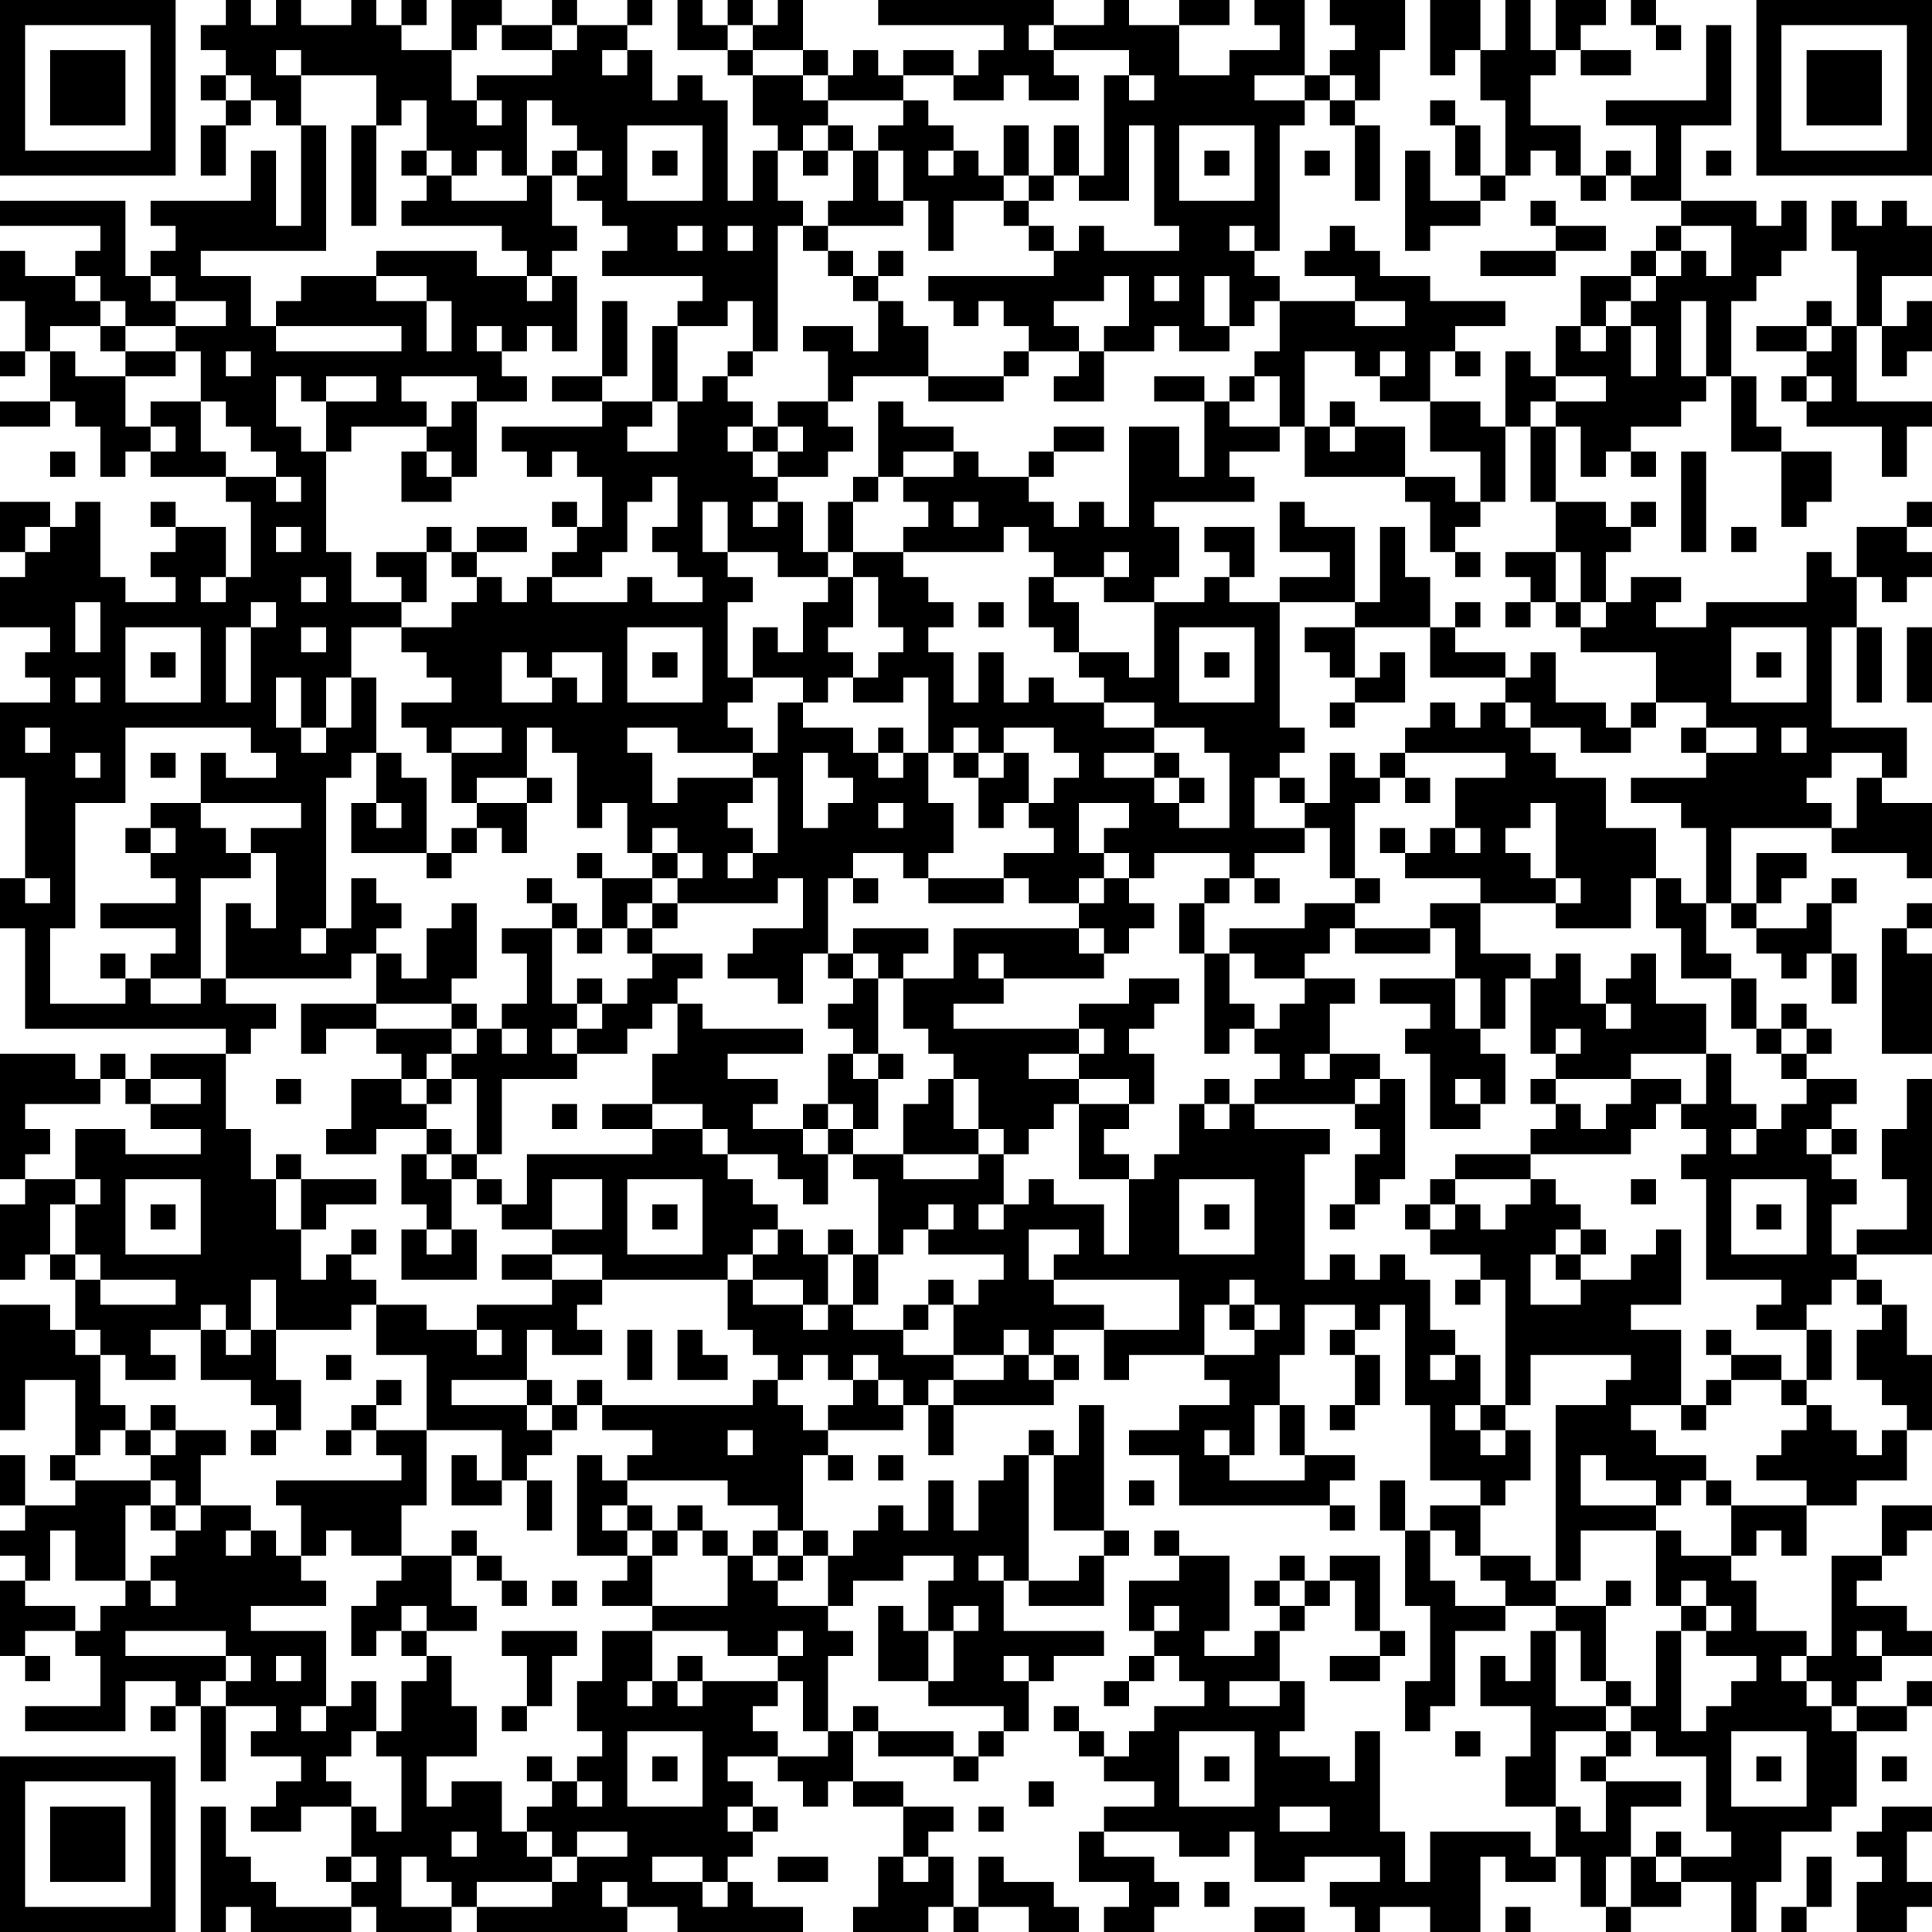 <?xml version="1.0" standalone="no"?>
<svg xmlns="http://www.w3.org/2000/svg" version="1.1" width="231" height="231">
	<!-- Created with https://api.qrserver.com (QR Code API, see goQR.me/api for information) -->
	<title>QR Code</title>
	<desc>BEGIN:VCARD
VERSION:4.0
FN:Javier López Cacenave
N:Javier;López Cacenave;;;;;
GENDER:M;
LANGUAGE:es-ES
LANG;PREF=1:en
LANG;PREF=2:fr
EMAIL;TYPE=WORK:eljaviluki@gmail.com
TEL;TYPE=WORK;VALUE=uri:tel:+34633439926
ADR;TZ=Europe/Madrid:;;;;;;Spain;;;;;;;;;;;
TITLE:Full-Stack Developer
PHOTO;VALUE=uri:eljaviluki.com/portrait.png
URL;LABEL=&quot;_$!&lt;HomePage&gt;!$_&quot;:eljaviluki.com
URL;LABEL=LinkedIn:linkedin.com/in/eljaviluki
URL;LABEL=GitHub:github.com/ElJaviLuki
END:VCARD</desc>
	<rect style="fill:rgb(255, 255, 255);fill-opacity:1" x="0" y="0" width="231" height="231" />
	<g id="elements">
		<path style="fill:rgb(0, 0, 0)" d="M 0,0 l 3,0 0,3 -3,0 z M 3,0 l 3,0 0,3 -3,0 z M 6,0 l 3,0 0,3 -3,0 z M 9,0 l 3,0 0,3 -3,0 z M 12,0 l 3,0 0,3 -3,0 z M 15,0 l 3,0 0,3 -3,0 z M 18,0 l 3,0 0,3 -3,0 z M 27,0 l 3,0 0,3 -3,0 z M 33,0 l 3,0 0,3 -3,0 z M 42,0 l 3,0 0,3 -3,0 z M 48,0 l 3,0 0,3 -3,0 z M 54,0 l 3,0 0,3 -3,0 z M 57,0 l 3,0 0,3 -3,0 z M 66,0 l 3,0 0,3 -3,0 z M 75,0 l 3,0 0,3 -3,0 z M 81,0 l 3,0 0,3 -3,0 z M 87,0 l 3,0 0,3 -3,0 z M 93,0 l 3,0 0,3 -3,0 z M 105,0 l 3,0 0,3 -3,0 z M 108,0 l 3,0 0,3 -3,0 z M 111,0 l 3,0 0,3 -3,0 z M 114,0 l 3,0 0,3 -3,0 z M 117,0 l 3,0 0,3 -3,0 z M 120,0 l 3,0 0,3 -3,0 z M 123,0 l 3,0 0,3 -3,0 z M 132,0 l 3,0 0,3 -3,0 z M 141,0 l 3,0 0,3 -3,0 z M 144,0 l 3,0 0,3 -3,0 z M 150,0 l 3,0 0,3 -3,0 z M 153,0 l 3,0 0,3 -3,0 z M 159,0 l 3,0 0,3 -3,0 z M 162,0 l 3,0 0,3 -3,0 z M 165,0 l 3,0 0,3 -3,0 z M 171,0 l 3,0 0,3 -3,0 z M 174,0 l 3,0 0,3 -3,0 z M 180,0 l 3,0 0,3 -3,0 z M 186,0 l 3,0 0,3 -3,0 z M 189,0 l 3,0 0,3 -3,0 z M 195,0 l 3,0 0,3 -3,0 z M 210,0 l 3,0 0,3 -3,0 z M 213,0 l 3,0 0,3 -3,0 z M 216,0 l 3,0 0,3 -3,0 z M 219,0 l 3,0 0,3 -3,0 z M 222,0 l 3,0 0,3 -3,0 z M 225,0 l 3,0 0,3 -3,0 z M 228,0 l 3,0 0,3 -3,0 z M 0,3 l 3,0 0,3 -3,0 z M 18,3 l 3,0 0,3 -3,0 z M 24,3 l 3,0 0,3 -3,0 z M 27,3 l 3,0 0,3 -3,0 z M 30,3 l 3,0 0,3 -3,0 z M 33,3 l 3,0 0,3 -3,0 z M 36,3 l 3,0 0,3 -3,0 z M 39,3 l 3,0 0,3 -3,0 z M 42,3 l 3,0 0,3 -3,0 z M 45,3 l 3,0 0,3 -3,0 z M 54,3 l 3,0 0,3 -3,0 z M 60,3 l 3,0 0,3 -3,0 z M 63,3 l 3,0 0,3 -3,0 z M 69,3 l 3,0 0,3 -3,0 z M 72,3 l 3,0 0,3 -3,0 z M 81,3 l 3,0 0,3 -3,0 z M 84,3 l 3,0 0,3 -3,0 z M 90,3 l 3,0 0,3 -3,0 z M 93,3 l 3,0 0,3 -3,0 z M 120,3 l 3,0 0,3 -3,0 z M 126,3 l 3,0 0,3 -3,0 z M 129,3 l 3,0 0,3 -3,0 z M 132,3 l 3,0 0,3 -3,0 z M 135,3 l 3,0 0,3 -3,0 z M 138,3 l 3,0 0,3 -3,0 z M 153,3 l 3,0 0,3 -3,0 z M 162,3 l 3,0 0,3 -3,0 z M 165,3 l 3,0 0,3 -3,0 z M 171,3 l 3,0 0,3 -3,0 z M 174,3 l 3,0 0,3 -3,0 z M 180,3 l 3,0 0,3 -3,0 z M 186,3 l 3,0 0,3 -3,0 z M 198,3 l 3,0 0,3 -3,0 z M 204,3 l 3,0 0,3 -3,0 z M 210,3 l 3,0 0,3 -3,0 z M 228,3 l 3,0 0,3 -3,0 z M 0,6 l 3,0 0,3 -3,0 z M 6,6 l 3,0 0,3 -3,0 z M 9,6 l 3,0 0,3 -3,0 z M 12,6 l 3,0 0,3 -3,0 z M 18,6 l 3,0 0,3 -3,0 z M 27,6 l 3,0 0,3 -3,0 z M 30,6 l 3,0 0,3 -3,0 z M 36,6 l 3,0 0,3 -3,0 z M 39,6 l 3,0 0,3 -3,0 z M 42,6 l 3,0 0,3 -3,0 z M 45,6 l 3,0 0,3 -3,0 z M 48,6 l 3,0 0,3 -3,0 z M 51,6 l 3,0 0,3 -3,0 z M 66,6 l 3,0 0,3 -3,0 z M 69,6 l 3,0 0,3 -3,0 z M 75,6 l 3,0 0,3 -3,0 z M 87,6 l 3,0 0,3 -3,0 z M 96,6 l 3,0 0,3 -3,0 z M 102,6 l 3,0 0,3 -3,0 z M 108,6 l 3,0 0,3 -3,0 z M 111,6 l 3,0 0,3 -3,0 z M 117,6 l 3,0 0,3 -3,0 z M 120,6 l 3,0 0,3 -3,0 z M 123,6 l 3,0 0,3 -3,0 z M 135,6 l 3,0 0,3 -3,0 z M 138,6 l 3,0 0,3 -3,0 z M 147,6 l 3,0 0,3 -3,0 z M 150,6 l 3,0 0,3 -3,0 z M 153,6 l 3,0 0,3 -3,0 z M 159,6 l 3,0 0,3 -3,0 z M 162,6 l 3,0 0,3 -3,0 z M 171,6 l 3,0 0,3 -3,0 z M 177,6 l 3,0 0,3 -3,0 z M 180,6 l 3,0 0,3 -3,0 z M 183,6 l 3,0 0,3 -3,0 z M 189,6 l 3,0 0,3 -3,0 z M 192,6 l 3,0 0,3 -3,0 z M 204,6 l 3,0 0,3 -3,0 z M 210,6 l 3,0 0,3 -3,0 z M 216,6 l 3,0 0,3 -3,0 z M 219,6 l 3,0 0,3 -3,0 z M 222,6 l 3,0 0,3 -3,0 z M 228,6 l 3,0 0,3 -3,0 z M 0,9 l 3,0 0,3 -3,0 z M 6,9 l 3,0 0,3 -3,0 z M 9,9 l 3,0 0,3 -3,0 z M 12,9 l 3,0 0,3 -3,0 z M 18,9 l 3,0 0,3 -3,0 z M 24,9 l 3,0 0,3 -3,0 z M 30,9 l 3,0 0,3 -3,0 z M 33,9 l 3,0 0,3 -3,0 z M 45,9 l 3,0 0,3 -3,0 z M 48,9 l 3,0 0,3 -3,0 z M 51,9 l 3,0 0,3 -3,0 z M 57,9 l 3,0 0,3 -3,0 z M 60,9 l 3,0 0,3 -3,0 z M 63,9 l 3,0 0,3 -3,0 z M 66,9 l 3,0 0,3 -3,0 z M 69,9 l 3,0 0,3 -3,0 z M 72,9 l 3,0 0,3 -3,0 z M 75,9 l 3,0 0,3 -3,0 z M 81,9 l 3,0 0,3 -3,0 z M 90,9 l 3,0 0,3 -3,0 z M 93,9 l 3,0 0,3 -3,0 z M 99,9 l 3,0 0,3 -3,0 z M 102,9 l 3,0 0,3 -3,0 z M 105,9 l 3,0 0,3 -3,0 z M 114,9 l 3,0 0,3 -3,0 z M 117,9 l 3,0 0,3 -3,0 z M 123,9 l 3,0 0,3 -3,0 z M 126,9 l 3,0 0,3 -3,0 z M 132,9 l 3,0 0,3 -3,0 z M 138,9 l 3,0 0,3 -3,0 z M 141,9 l 3,0 0,3 -3,0 z M 144,9 l 3,0 0,3 -3,0 z M 147,9 l 3,0 0,3 -3,0 z M 156,9 l 3,0 0,3 -3,0 z M 162,9 l 3,0 0,3 -3,0 z M 177,9 l 3,0 0,3 -3,0 z M 180,9 l 3,0 0,3 -3,0 z M 204,9 l 3,0 0,3 -3,0 z M 210,9 l 3,0 0,3 -3,0 z M 216,9 l 3,0 0,3 -3,0 z M 219,9 l 3,0 0,3 -3,0 z M 222,9 l 3,0 0,3 -3,0 z M 228,9 l 3,0 0,3 -3,0 z M 0,12 l 3,0 0,3 -3,0 z M 6,12 l 3,0 0,3 -3,0 z M 9,12 l 3,0 0,3 -3,0 z M 12,12 l 3,0 0,3 -3,0 z M 18,12 l 3,0 0,3 -3,0 z M 27,12 l 3,0 0,3 -3,0 z M 33,12 l 3,0 0,3 -3,0 z M 45,12 l 3,0 0,3 -3,0 z M 51,12 l 3,0 0,3 -3,0 z M 54,12 l 3,0 0,3 -3,0 z M 60,12 l 3,0 0,3 -3,0 z M 66,12 l 3,0 0,3 -3,0 z M 69,12 l 3,0 0,3 -3,0 z M 72,12 l 3,0 0,3 -3,0 z M 75,12 l 3,0 0,3 -3,0 z M 78,12 l 3,0 0,3 -3,0 z M 81,12 l 3,0 0,3 -3,0 z M 84,12 l 3,0 0,3 -3,0 z M 90,12 l 3,0 0,3 -3,0 z M 93,12 l 3,0 0,3 -3,0 z M 96,12 l 3,0 0,3 -3,0 z M 108,12 l 3,0 0,3 -3,0 z M 132,12 l 3,0 0,3 -3,0 z M 135,12 l 3,0 0,3 -3,0 z M 138,12 l 3,0 0,3 -3,0 z M 141,12 l 3,0 0,3 -3,0 z M 144,12 l 3,0 0,3 -3,0 z M 147,12 l 3,0 0,3 -3,0 z M 150,12 l 3,0 0,3 -3,0 z M 153,12 l 3,0 0,3 -3,0 z M 159,12 l 3,0 0,3 -3,0 z M 171,12 l 3,0 0,3 -3,0 z M 180,12 l 3,0 0,3 -3,0 z M 192,12 l 3,0 0,3 -3,0 z M 195,12 l 3,0 0,3 -3,0 z M 198,12 l 3,0 0,3 -3,0 z M 201,12 l 3,0 0,3 -3,0 z M 204,12 l 3,0 0,3 -3,0 z M 210,12 l 3,0 0,3 -3,0 z M 216,12 l 3,0 0,3 -3,0 z M 219,12 l 3,0 0,3 -3,0 z M 222,12 l 3,0 0,3 -3,0 z M 228,12 l 3,0 0,3 -3,0 z M 0,15 l 3,0 0,3 -3,0 z M 18,15 l 3,0 0,3 -3,0 z M 24,15 l 3,0 0,3 -3,0 z M 36,15 l 3,0 0,3 -3,0 z M 42,15 l 3,0 0,3 -3,0 z M 51,15 l 3,0 0,3 -3,0 z M 54,15 l 3,0 0,3 -3,0 z M 57,15 l 3,0 0,3 -3,0 z M 60,15 l 3,0 0,3 -3,0 z M 69,15 l 3,0 0,3 -3,0 z M 72,15 l 3,0 0,3 -3,0 z M 84,15 l 3,0 0,3 -3,0 z M 93,15 l 3,0 0,3 -3,0 z M 99,15 l 3,0 0,3 -3,0 z M 105,15 l 3,0 0,3 -3,0 z M 108,15 l 3,0 0,3 -3,0 z M 111,15 l 3,0 0,3 -3,0 z M 120,15 l 3,0 0,3 -3,0 z M 126,15 l 3,0 0,3 -3,0 z M 132,15 l 3,0 0,3 -3,0 z M 138,15 l 3,0 0,3 -3,0 z M 150,15 l 3,0 0,3 -3,0 z M 162,15 l 3,0 0,3 -3,0 z M 174,15 l 3,0 0,3 -3,0 z M 180,15 l 3,0 0,3 -3,0 z M 183,15 l 3,0 0,3 -3,0 z M 186,15 l 3,0 0,3 -3,0 z M 198,15 l 3,0 0,3 -3,0 z M 210,15 l 3,0 0,3 -3,0 z M 228,15 l 3,0 0,3 -3,0 z M 0,18 l 3,0 0,3 -3,0 z M 3,18 l 3,0 0,3 -3,0 z M 6,18 l 3,0 0,3 -3,0 z M 9,18 l 3,0 0,3 -3,0 z M 12,18 l 3,0 0,3 -3,0 z M 15,18 l 3,0 0,3 -3,0 z M 18,18 l 3,0 0,3 -3,0 z M 24,18 l 3,0 0,3 -3,0 z M 30,18 l 3,0 0,3 -3,0 z M 36,18 l 3,0 0,3 -3,0 z M 42,18 l 3,0 0,3 -3,0 z M 48,18 l 3,0 0,3 -3,0 z M 54,18 l 3,0 0,3 -3,0 z M 60,18 l 3,0 0,3 -3,0 z M 66,18 l 3,0 0,3 -3,0 z M 72,18 l 3,0 0,3 -3,0 z M 78,18 l 3,0 0,3 -3,0 z M 84,18 l 3,0 0,3 -3,0 z M 90,18 l 3,0 0,3 -3,0 z M 96,18 l 3,0 0,3 -3,0 z M 102,18 l 3,0 0,3 -3,0 z M 108,18 l 3,0 0,3 -3,0 z M 114,18 l 3,0 0,3 -3,0 z M 120,18 l 3,0 0,3 -3,0 z M 126,18 l 3,0 0,3 -3,0 z M 132,18 l 3,0 0,3 -3,0 z M 138,18 l 3,0 0,3 -3,0 z M 144,18 l 3,0 0,3 -3,0 z M 150,18 l 3,0 0,3 -3,0 z M 156,18 l 3,0 0,3 -3,0 z M 162,18 l 3,0 0,3 -3,0 z M 168,18 l 3,0 0,3 -3,0 z M 174,18 l 3,0 0,3 -3,0 z M 180,18 l 3,0 0,3 -3,0 z M 186,18 l 3,0 0,3 -3,0 z M 192,18 l 3,0 0,3 -3,0 z M 198,18 l 3,0 0,3 -3,0 z M 204,18 l 3,0 0,3 -3,0 z M 210,18 l 3,0 0,3 -3,0 z M 213,18 l 3,0 0,3 -3,0 z M 216,18 l 3,0 0,3 -3,0 z M 219,18 l 3,0 0,3 -3,0 z M 222,18 l 3,0 0,3 -3,0 z M 225,18 l 3,0 0,3 -3,0 z M 228,18 l 3,0 0,3 -3,0 z M 30,21 l 3,0 0,3 -3,0 z M 36,21 l 3,0 0,3 -3,0 z M 42,21 l 3,0 0,3 -3,0 z M 51,21 l 3,0 0,3 -3,0 z M 63,21 l 3,0 0,3 -3,0 z M 69,21 l 3,0 0,3 -3,0 z M 72,21 l 3,0 0,3 -3,0 z M 84,21 l 3,0 0,3 -3,0 z M 90,21 l 3,0 0,3 -3,0 z M 102,21 l 3,0 0,3 -3,0 z M 108,21 l 3,0 0,3 -3,0 z M 111,21 l 3,0 0,3 -3,0 z M 114,21 l 3,0 0,3 -3,0 z M 117,21 l 3,0 0,3 -3,0 z M 123,21 l 3,0 0,3 -3,0 z M 129,21 l 3,0 0,3 -3,0 z M 132,21 l 3,0 0,3 -3,0 z M 138,21 l 3,0 0,3 -3,0 z M 150,21 l 3,0 0,3 -3,0 z M 162,21 l 3,0 0,3 -3,0 z M 168,21 l 3,0 0,3 -3,0 z M 177,21 l 3,0 0,3 -3,0 z M 189,21 l 3,0 0,3 -3,0 z M 195,21 l 3,0 0,3 -3,0 z M 198,21 l 3,0 0,3 -3,0 z M 0,24 l 3,0 0,3 -3,0 z M 3,24 l 3,0 0,3 -3,0 z M 6,24 l 3,0 0,3 -3,0 z M 9,24 l 3,0 0,3 -3,0 z M 12,24 l 3,0 0,3 -3,0 z M 18,24 l 3,0 0,3 -3,0 z M 21,24 l 3,0 0,3 -3,0 z M 24,24 l 3,0 0,3 -3,0 z M 27,24 l 3,0 0,3 -3,0 z M 30,24 l 3,0 0,3 -3,0 z M 36,24 l 3,0 0,3 -3,0 z M 42,24 l 3,0 0,3 -3,0 z M 48,24 l 3,0 0,3 -3,0 z M 51,24 l 3,0 0,3 -3,0 z M 54,24 l 3,0 0,3 -3,0 z M 57,24 l 3,0 0,3 -3,0 z M 60,24 l 3,0 0,3 -3,0 z M 63,24 l 3,0 0,3 -3,0 z M 72,24 l 3,0 0,3 -3,0 z M 75,24 l 3,0 0,3 -3,0 z M 78,24 l 3,0 0,3 -3,0 z M 81,24 l 3,0 0,3 -3,0 z M 84,24 l 3,0 0,3 -3,0 z M 87,24 l 3,0 0,3 -3,0 z M 90,24 l 3,0 0,3 -3,0 z M 93,24 l 3,0 0,3 -3,0 z M 99,24 l 3,0 0,3 -3,0 z M 102,24 l 3,0 0,3 -3,0 z M 105,24 l 3,0 0,3 -3,0 z M 111,24 l 3,0 0,3 -3,0 z M 120,24 l 3,0 0,3 -3,0 z M 138,24 l 3,0 0,3 -3,0 z M 141,24 l 3,0 0,3 -3,0 z M 144,24 l 3,0 0,3 -3,0 z M 147,24 l 3,0 0,3 -3,0 z M 150,24 l 3,0 0,3 -3,0 z M 168,24 l 3,0 0,3 -3,0 z M 171,24 l 3,0 0,3 -3,0 z M 174,24 l 3,0 0,3 -3,0 z M 183,24 l 3,0 0,3 -3,0 z M 201,24 l 3,0 0,3 -3,0 z M 204,24 l 3,0 0,3 -3,0 z M 207,24 l 3,0 0,3 -3,0 z M 213,24 l 3,0 0,3 -3,0 z M 219,24 l 3,0 0,3 -3,0 z M 225,24 l 3,0 0,3 -3,0 z M 12,27 l 3,0 0,3 -3,0 z M 21,27 l 3,0 0,3 -3,0 z M 24,27 l 3,0 0,3 -3,0 z M 27,27 l 3,0 0,3 -3,0 z M 30,27 l 3,0 0,3 -3,0 z M 33,27 l 3,0 0,3 -3,0 z M 36,27 l 3,0 0,3 -3,0 z M 60,27 l 3,0 0,3 -3,0 z M 63,27 l 3,0 0,3 -3,0 z M 66,27 l 3,0 0,3 -3,0 z M 75,27 l 3,0 0,3 -3,0 z M 78,27 l 3,0 0,3 -3,0 z M 84,27 l 3,0 0,3 -3,0 z M 90,27 l 3,0 0,3 -3,0 z M 96,27 l 3,0 0,3 -3,0 z M 111,27 l 3,0 0,3 -3,0 z M 123,27 l 3,0 0,3 -3,0 z M 129,27 l 3,0 0,3 -3,0 z M 141,27 l 3,0 0,3 -3,0 z M 144,27 l 3,0 0,3 -3,0 z M 150,27 l 3,0 0,3 -3,0 z M 159,27 l 3,0 0,3 -3,0 z M 168,27 l 3,0 0,3 -3,0 z M 186,27 l 3,0 0,3 -3,0 z M 189,27 l 3,0 0,3 -3,0 z M 198,27 l 3,0 0,3 -3,0 z M 207,27 l 3,0 0,3 -3,0 z M 210,27 l 3,0 0,3 -3,0 z M 213,27 l 3,0 0,3 -3,0 z M 219,27 l 3,0 0,3 -3,0 z M 222,27 l 3,0 0,3 -3,0 z M 225,27 l 3,0 0,3 -3,0 z M 228,27 l 3,0 0,3 -3,0 z M 0,30 l 3,0 0,3 -3,0 z M 9,30 l 3,0 0,3 -3,0 z M 12,30 l 3,0 0,3 -3,0 z M 18,30 l 3,0 0,3 -3,0 z M 21,30 l 3,0 0,3 -3,0 z M 45,30 l 3,0 0,3 -3,0 z M 48,30 l 3,0 0,3 -3,0 z M 51,30 l 3,0 0,3 -3,0 z M 54,30 l 3,0 0,3 -3,0 z M 63,30 l 3,0 0,3 -3,0 z M 72,30 l 3,0 0,3 -3,0 z M 75,30 l 3,0 0,3 -3,0 z M 78,30 l 3,0 0,3 -3,0 z M 81,30 l 3,0 0,3 -3,0 z M 84,30 l 3,0 0,3 -3,0 z M 87,30 l 3,0 0,3 -3,0 z M 90,30 l 3,0 0,3 -3,0 z M 99,30 l 3,0 0,3 -3,0 z M 105,30 l 3,0 0,3 -3,0 z M 126,30 l 3,0 0,3 -3,0 z M 129,30 l 3,0 0,3 -3,0 z M 132,30 l 3,0 0,3 -3,0 z M 135,30 l 3,0 0,3 -3,0 z M 138,30 l 3,0 0,3 -3,0 z M 141,30 l 3,0 0,3 -3,0 z M 144,30 l 3,0 0,3 -3,0 z M 147,30 l 3,0 0,3 -3,0 z M 156,30 l 3,0 0,3 -3,0 z M 159,30 l 3,0 0,3 -3,0 z M 162,30 l 3,0 0,3 -3,0 z M 177,30 l 3,0 0,3 -3,0 z M 180,30 l 3,0 0,3 -3,0 z M 183,30 l 3,0 0,3 -3,0 z M 195,30 l 3,0 0,3 -3,0 z M 201,30 l 3,0 0,3 -3,0 z M 207,30 l 3,0 0,3 -3,0 z M 210,30 l 3,0 0,3 -3,0 z M 222,30 l 3,0 0,3 -3,0 z M 225,30 l 3,0 0,3 -3,0 z M 228,30 l 3,0 0,3 -3,0 z M 0,33 l 3,0 0,3 -3,0 z M 3,33 l 3,0 0,3 -3,0 z M 6,33 l 3,0 0,3 -3,0 z M 12,33 l 3,0 0,3 -3,0 z M 15,33 l 3,0 0,3 -3,0 z M 21,33 l 3,0 0,3 -3,0 z M 24,33 l 3,0 0,3 -3,0 z M 27,33 l 3,0 0,3 -3,0 z M 36,33 l 3,0 0,3 -3,0 z M 39,33 l 3,0 0,3 -3,0 z M 42,33 l 3,0 0,3 -3,0 z M 51,33 l 3,0 0,3 -3,0 z M 54,33 l 3,0 0,3 -3,0 z M 57,33 l 3,0 0,3 -3,0 z M 60,33 l 3,0 0,3 -3,0 z M 66,33 l 3,0 0,3 -3,0 z M 84,33 l 3,0 0,3 -3,0 z M 87,33 l 3,0 0,3 -3,0 z M 90,33 l 3,0 0,3 -3,0 z M 102,33 l 3,0 0,3 -3,0 z M 111,33 l 3,0 0,3 -3,0 z M 114,33 l 3,0 0,3 -3,0 z M 117,33 l 3,0 0,3 -3,0 z M 120,33 l 3,0 0,3 -3,0 z M 123,33 l 3,0 0,3 -3,0 z M 126,33 l 3,0 0,3 -3,0 z M 129,33 l 3,0 0,3 -3,0 z M 135,33 l 3,0 0,3 -3,0 z M 141,33 l 3,0 0,3 -3,0 z M 147,33 l 3,0 0,3 -3,0 z M 150,33 l 3,0 0,3 -3,0 z M 162,33 l 3,0 0,3 -3,0 z M 165,33 l 3,0 0,3 -3,0 z M 168,33 l 3,0 0,3 -3,0 z M 189,33 l 3,0 0,3 -3,0 z M 192,33 l 3,0 0,3 -3,0 z M 198,33 l 3,0 0,3 -3,0 z M 201,33 l 3,0 0,3 -3,0 z M 204,33 l 3,0 0,3 -3,0 z M 207,33 l 3,0 0,3 -3,0 z M 222,33 l 3,0 0,3 -3,0 z M 3,36 l 3,0 0,3 -3,0 z M 6,36 l 3,0 0,3 -3,0 z M 9,36 l 3,0 0,3 -3,0 z M 15,36 l 3,0 0,3 -3,0 z M 18,36 l 3,0 0,3 -3,0 z M 27,36 l 3,0 0,3 -3,0 z M 33,36 l 3,0 0,3 -3,0 z M 36,36 l 3,0 0,3 -3,0 z M 39,36 l 3,0 0,3 -3,0 z M 42,36 l 3,0 0,3 -3,0 z M 45,36 l 3,0 0,3 -3,0 z M 48,36 l 3,0 0,3 -3,0 z M 54,36 l 3,0 0,3 -3,0 z M 57,36 l 3,0 0,3 -3,0 z M 60,36 l 3,0 0,3 -3,0 z M 63,36 l 3,0 0,3 -3,0 z M 66,36 l 3,0 0,3 -3,0 z M 72,36 l 3,0 0,3 -3,0 z M 81,36 l 3,0 0,3 -3,0 z M 84,36 l 3,0 0,3 -3,0 z M 90,36 l 3,0 0,3 -3,0 z M 105,36 l 3,0 0,3 -3,0 z M 114,36 l 3,0 0,3 -3,0 z M 120,36 l 3,0 0,3 -3,0 z M 123,36 l 3,0 0,3 -3,0 z M 135,36 l 3,0 0,3 -3,0 z M 138,36 l 3,0 0,3 -3,0 z M 141,36 l 3,0 0,3 -3,0 z M 147,36 l 3,0 0,3 -3,0 z M 153,36 l 3,0 0,3 -3,0 z M 156,36 l 3,0 0,3 -3,0 z M 159,36 l 3,0 0,3 -3,0 z M 168,36 l 3,0 0,3 -3,0 z M 171,36 l 3,0 0,3 -3,0 z M 174,36 l 3,0 0,3 -3,0 z M 177,36 l 3,0 0,3 -3,0 z M 189,36 l 3,0 0,3 -3,0 z M 195,36 l 3,0 0,3 -3,0 z M 198,36 l 3,0 0,3 -3,0 z M 204,36 l 3,0 0,3 -3,0 z M 216,36 l 3,0 0,3 -3,0 z M 222,36 l 3,0 0,3 -3,0 z M 228,36 l 3,0 0,3 -3,0 z M 3,39 l 3,0 0,3 -3,0 z M 12,39 l 3,0 0,3 -3,0 z M 21,39 l 3,0 0,3 -3,0 z M 24,39 l 3,0 0,3 -3,0 z M 27,39 l 3,0 0,3 -3,0 z M 30,39 l 3,0 0,3 -3,0 z M 48,39 l 3,0 0,3 -3,0 z M 54,39 l 3,0 0,3 -3,0 z M 60,39 l 3,0 0,3 -3,0 z M 66,39 l 3,0 0,3 -3,0 z M 72,39 l 3,0 0,3 -3,0 z M 78,39 l 3,0 0,3 -3,0 z M 90,39 l 3,0 0,3 -3,0 z M 96,39 l 3,0 0,3 -3,0 z M 99,39 l 3,0 0,3 -3,0 z M 105,39 l 3,0 0,3 -3,0 z M 108,39 l 3,0 0,3 -3,0 z M 123,39 l 3,0 0,3 -3,0 z M 126,39 l 3,0 0,3 -3,0 z M 132,39 l 3,0 0,3 -3,0 z M 135,39 l 3,0 0,3 -3,0 z M 141,39 l 3,0 0,3 -3,0 z M 144,39 l 3,0 0,3 -3,0 z M 153,39 l 3,0 0,3 -3,0 z M 156,39 l 3,0 0,3 -3,0 z M 159,39 l 3,0 0,3 -3,0 z M 162,39 l 3,0 0,3 -3,0 z M 165,39 l 3,0 0,3 -3,0 z M 168,39 l 3,0 0,3 -3,0 z M 171,39 l 3,0 0,3 -3,0 z M 186,39 l 3,0 0,3 -3,0 z M 192,39 l 3,0 0,3 -3,0 z M 198,39 l 3,0 0,3 -3,0 z M 204,39 l 3,0 0,3 -3,0 z M 210,39 l 3,0 0,3 -3,0 z M 213,39 l 3,0 0,3 -3,0 z M 219,39 l 3,0 0,3 -3,0 z M 225,39 l 3,0 0,3 -3,0 z M 228,39 l 3,0 0,3 -3,0 z M 0,42 l 3,0 0,3 -3,0 z M 6,42 l 3,0 0,3 -3,0 z M 15,42 l 3,0 0,3 -3,0 z M 18,42 l 3,0 0,3 -3,0 z M 24,42 l 3,0 0,3 -3,0 z M 30,42 l 3,0 0,3 -3,0 z M 33,42 l 3,0 0,3 -3,0 z M 36,42 l 3,0 0,3 -3,0 z M 39,42 l 3,0 0,3 -3,0 z M 42,42 l 3,0 0,3 -3,0 z M 45,42 l 3,0 0,3 -3,0 z M 48,42 l 3,0 0,3 -3,0 z M 51,42 l 3,0 0,3 -3,0 z M 54,42 l 3,0 0,3 -3,0 z M 57,42 l 3,0 0,3 -3,0 z M 72,42 l 3,0 0,3 -3,0 z M 78,42 l 3,0 0,3 -3,0 z M 87,42 l 3,0 0,3 -3,0 z M 99,42 l 3,0 0,3 -3,0 z M 102,42 l 3,0 0,3 -3,0 z M 105,42 l 3,0 0,3 -3,0 z M 108,42 l 3,0 0,3 -3,0 z M 120,42 l 3,0 0,3 -3,0 z M 129,42 l 3,0 0,3 -3,0 z M 150,42 l 3,0 0,3 -3,0 z M 153,42 l 3,0 0,3 -3,0 z M 162,42 l 3,0 0,3 -3,0 z M 168,42 l 3,0 0,3 -3,0 z M 174,42 l 3,0 0,3 -3,0 z M 180,42 l 3,0 0,3 -3,0 z M 186,42 l 3,0 0,3 -3,0 z M 189,42 l 3,0 0,3 -3,0 z M 192,42 l 3,0 0,3 -3,0 z M 198,42 l 3,0 0,3 -3,0 z M 204,42 l 3,0 0,3 -3,0 z M 216,42 l 3,0 0,3 -3,0 z M 219,42 l 3,0 0,3 -3,0 z M 225,42 l 3,0 0,3 -3,0 z M 6,45 l 3,0 0,3 -3,0 z M 9,45 l 3,0 0,3 -3,0 z M 12,45 l 3,0 0,3 -3,0 z M 24,45 l 3,0 0,3 -3,0 z M 27,45 l 3,0 0,3 -3,0 z M 30,45 l 3,0 0,3 -3,0 z M 36,45 l 3,0 0,3 -3,0 z M 45,45 l 3,0 0,3 -3,0 z M 57,45 l 3,0 0,3 -3,0 z M 60,45 l 3,0 0,3 -3,0 z M 66,45 l 3,0 0,3 -3,0 z M 69,45 l 3,0 0,3 -3,0 z M 78,45 l 3,0 0,3 -3,0 z M 84,45 l 3,0 0,3 -3,0 z M 99,45 l 3,0 0,3 -3,0 z M 111,45 l 3,0 0,3 -3,0 z M 114,45 l 3,0 0,3 -3,0 z M 117,45 l 3,0 0,3 -3,0 z M 126,45 l 3,0 0,3 -3,0 z M 129,45 l 3,0 0,3 -3,0 z M 138,45 l 3,0 0,3 -3,0 z M 141,45 l 3,0 0,3 -3,0 z M 147,45 l 3,0 0,3 -3,0 z M 153,45 l 3,0 0,3 -3,0 z M 165,45 l 3,0 0,3 -3,0 z M 168,45 l 3,0 0,3 -3,0 z M 180,45 l 3,0 0,3 -3,0 z M 183,45 l 3,0 0,3 -3,0 z M 192,45 l 3,0 0,3 -3,0 z M 195,45 l 3,0 0,3 -3,0 z M 198,45 l 3,0 0,3 -3,0 z M 201,45 l 3,0 0,3 -3,0 z M 207,45 l 3,0 0,3 -3,0 z M 213,45 l 3,0 0,3 -3,0 z M 219,45 l 3,0 0,3 -3,0 z M 0,48 l 3,0 0,3 -3,0 z M 3,48 l 3,0 0,3 -3,0 z M 9,48 l 3,0 0,3 -3,0 z M 12,48 l 3,0 0,3 -3,0 z M 18,48 l 3,0 0,3 -3,0 z M 21,48 l 3,0 0,3 -3,0 z M 27,48 l 3,0 0,3 -3,0 z M 30,48 l 3,0 0,3 -3,0 z M 39,48 l 3,0 0,3 -3,0 z M 42,48 l 3,0 0,3 -3,0 z M 45,48 l 3,0 0,3 -3,0 z M 48,48 l 3,0 0,3 -3,0 z M 54,48 l 3,0 0,3 -3,0 z M 72,48 l 3,0 0,3 -3,0 z M 75,48 l 3,0 0,3 -3,0 z M 81,48 l 3,0 0,3 -3,0 z M 84,48 l 3,0 0,3 -3,0 z M 87,48 l 3,0 0,3 -3,0 z M 93,48 l 3,0 0,3 -3,0 z M 96,48 l 3,0 0,3 -3,0 z M 105,48 l 3,0 0,3 -3,0 z M 144,48 l 3,0 0,3 -3,0 z M 153,48 l 3,0 0,3 -3,0 z M 159,48 l 3,0 0,3 -3,0 z M 171,48 l 3,0 0,3 -3,0 z M 174,48 l 3,0 0,3 -3,0 z M 180,48 l 3,0 0,3 -3,0 z M 186,48 l 3,0 0,3 -3,0 z M 189,48 l 3,0 0,3 -3,0 z M 192,48 l 3,0 0,3 -3,0 z M 195,48 l 3,0 0,3 -3,0 z M 198,48 l 3,0 0,3 -3,0 z M 207,48 l 3,0 0,3 -3,0 z M 216,48 l 3,0 0,3 -3,0 z M 219,48 l 3,0 0,3 -3,0 z M 222,48 l 3,0 0,3 -3,0 z M 225,48 l 3,0 0,3 -3,0 z M 228,48 l 3,0 0,3 -3,0 z M 12,51 l 3,0 0,3 -3,0 z M 15,51 l 3,0 0,3 -3,0 z M 21,51 l 3,0 0,3 -3,0 z M 30,51 l 3,0 0,3 -3,0 z M 33,51 l 3,0 0,3 -3,0 z M 39,51 l 3,0 0,3 -3,0 z M 51,51 l 3,0 0,3 -3,0 z M 54,51 l 3,0 0,3 -3,0 z M 60,51 l 3,0 0,3 -3,0 z M 63,51 l 3,0 0,3 -3,0 z M 66,51 l 3,0 0,3 -3,0 z M 69,51 l 3,0 0,3 -3,0 z M 72,51 l 3,0 0,3 -3,0 z M 81,51 l 3,0 0,3 -3,0 z M 84,51 l 3,0 0,3 -3,0 z M 90,51 l 3,0 0,3 -3,0 z M 96,51 l 3,0 0,3 -3,0 z M 99,51 l 3,0 0,3 -3,0 z M 105,51 l 3,0 0,3 -3,0 z M 108,51 l 3,0 0,3 -3,0 z M 111,51 l 3,0 0,3 -3,0 z M 126,51 l 3,0 0,3 -3,0 z M 129,51 l 3,0 0,3 -3,0 z M 135,51 l 3,0 0,3 -3,0 z M 138,51 l 3,0 0,3 -3,0 z M 144,51 l 3,0 0,3 -3,0 z M 147,51 l 3,0 0,3 -3,0 z M 150,51 l 3,0 0,3 -3,0 z M 156,51 l 3,0 0,3 -3,0 z M 162,51 l 3,0 0,3 -3,0 z M 165,51 l 3,0 0,3 -3,0 z M 171,51 l 3,0 0,3 -3,0 z M 174,51 l 3,0 0,3 -3,0 z M 177,51 l 3,0 0,3 -3,0 z M 183,51 l 3,0 0,3 -3,0 z M 189,51 l 3,0 0,3 -3,0 z M 192,51 l 3,0 0,3 -3,0 z M 207,51 l 3,0 0,3 -3,0 z M 210,51 l 3,0 0,3 -3,0 z M 225,51 l 3,0 0,3 -3,0 z M 6,54 l 3,0 0,3 -3,0 z M 12,54 l 3,0 0,3 -3,0 z M 18,54 l 3,0 0,3 -3,0 z M 21,54 l 3,0 0,3 -3,0 z M 24,54 l 3,0 0,3 -3,0 z M 33,54 l 3,0 0,3 -3,0 z M 36,54 l 3,0 0,3 -3,0 z M 48,54 l 3,0 0,3 -3,0 z M 54,54 l 3,0 0,3 -3,0 z M 63,54 l 3,0 0,3 -3,0 z M 69,54 l 3,0 0,3 -3,0 z M 72,54 l 3,0 0,3 -3,0 z M 75,54 l 3,0 0,3 -3,0 z M 78,54 l 3,0 0,3 -3,0 z M 81,54 l 3,0 0,3 -3,0 z M 84,54 l 3,0 0,3 -3,0 z M 87,54 l 3,0 0,3 -3,0 z M 93,54 l 3,0 0,3 -3,0 z M 96,54 l 3,0 0,3 -3,0 z M 105,54 l 3,0 0,3 -3,0 z M 114,54 l 3,0 0,3 -3,0 z M 123,54 l 3,0 0,3 -3,0 z M 135,54 l 3,0 0,3 -3,0 z M 138,54 l 3,0 0,3 -3,0 z M 144,54 l 3,0 0,3 -3,0 z M 156,54 l 3,0 0,3 -3,0 z M 159,54 l 3,0 0,3 -3,0 z M 162,54 l 3,0 0,3 -3,0 z M 165,54 l 3,0 0,3 -3,0 z M 177,54 l 3,0 0,3 -3,0 z M 183,54 l 3,0 0,3 -3,0 z M 189,54 l 3,0 0,3 -3,0 z M 195,54 l 3,0 0,3 -3,0 z M 201,54 l 3,0 0,3 -3,0 z M 213,54 l 3,0 0,3 -3,0 z M 216,54 l 3,0 0,3 -3,0 z M 225,54 l 3,0 0,3 -3,0 z M 27,57 l 3,0 0,3 -3,0 z M 30,57 l 3,0 0,3 -3,0 z M 36,57 l 3,0 0,3 -3,0 z M 48,57 l 3,0 0,3 -3,0 z M 51,57 l 3,0 0,3 -3,0 z M 72,57 l 3,0 0,3 -3,0 z M 75,57 l 3,0 0,3 -3,0 z M 81,57 l 3,0 0,3 -3,0 z M 84,57 l 3,0 0,3 -3,0 z M 87,57 l 3,0 0,3 -3,0 z M 90,57 l 3,0 0,3 -3,0 z M 102,57 l 3,0 0,3 -3,0 z M 108,57 l 3,0 0,3 -3,0 z M 111,57 l 3,0 0,3 -3,0 z M 114,57 l 3,0 0,3 -3,0 z M 117,57 l 3,0 0,3 -3,0 z M 120,57 l 3,0 0,3 -3,0 z M 135,57 l 3,0 0,3 -3,0 z M 138,57 l 3,0 0,3 -3,0 z M 141,57 l 3,0 0,3 -3,0 z M 144,57 l 3,0 0,3 -3,0 z M 147,57 l 3,0 0,3 -3,0 z M 168,57 l 3,0 0,3 -3,0 z M 171,57 l 3,0 0,3 -3,0 z M 177,57 l 3,0 0,3 -3,0 z M 183,57 l 3,0 0,3 -3,0 z M 201,57 l 3,0 0,3 -3,0 z M 213,57 l 3,0 0,3 -3,0 z M 216,57 l 3,0 0,3 -3,0 z M 0,60 l 3,0 0,3 -3,0 z M 3,60 l 3,0 0,3 -3,0 z M 9,60 l 3,0 0,3 -3,0 z M 18,60 l 3,0 0,3 -3,0 z M 30,60 l 3,0 0,3 -3,0 z M 33,60 l 3,0 0,3 -3,0 z M 36,60 l 3,0 0,3 -3,0 z M 66,60 l 3,0 0,3 -3,0 z M 72,60 l 3,0 0,3 -3,0 z M 81,60 l 3,0 0,3 -3,0 z M 87,60 l 3,0 0,3 -3,0 z M 93,60 l 3,0 0,3 -3,0 z M 99,60 l 3,0 0,3 -3,0 z M 111,60 l 3,0 0,3 -3,0 z M 117,60 l 3,0 0,3 -3,0 z M 120,60 l 3,0 0,3 -3,0 z M 123,60 l 3,0 0,3 -3,0 z M 129,60 l 3,0 0,3 -3,0 z M 135,60 l 3,0 0,3 -3,0 z M 153,60 l 3,0 0,3 -3,0 z M 171,60 l 3,0 0,3 -3,0 z M 174,60 l 3,0 0,3 -3,0 z M 186,60 l 3,0 0,3 -3,0 z M 189,60 l 3,0 0,3 -3,0 z M 195,60 l 3,0 0,3 -3,0 z M 201,60 l 3,0 0,3 -3,0 z M 213,60 l 3,0 0,3 -3,0 z M 228,60 l 3,0 0,3 -3,0 z M 0,63 l 3,0 0,3 -3,0 z M 6,63 l 3,0 0,3 -3,0 z M 9,63 l 3,0 0,3 -3,0 z M 21,63 l 3,0 0,3 -3,0 z M 24,63 l 3,0 0,3 -3,0 z M 30,63 l 3,0 0,3 -3,0 z M 36,63 l 3,0 0,3 -3,0 z M 51,63 l 3,0 0,3 -3,0 z M 57,63 l 3,0 0,3 -3,0 z M 60,63 l 3,0 0,3 -3,0 z M 69,63 l 3,0 0,3 -3,0 z M 72,63 l 3,0 0,3 -3,0 z M 78,63 l 3,0 0,3 -3,0 z M 81,63 l 3,0 0,3 -3,0 z M 87,63 l 3,0 0,3 -3,0 z M 90,63 l 3,0 0,3 -3,0 z M 93,63 l 3,0 0,3 -3,0 z M 99,63 l 3,0 0,3 -3,0 z M 108,63 l 3,0 0,3 -3,0 z M 111,63 l 3,0 0,3 -3,0 z M 114,63 l 3,0 0,3 -3,0 z M 117,63 l 3,0 0,3 -3,0 z M 123,63 l 3,0 0,3 -3,0 z M 126,63 l 3,0 0,3 -3,0 z M 129,63 l 3,0 0,3 -3,0 z M 132,63 l 3,0 0,3 -3,0 z M 135,63 l 3,0 0,3 -3,0 z M 138,63 l 3,0 0,3 -3,0 z M 144,63 l 3,0 0,3 -3,0 z M 147,63 l 3,0 0,3 -3,0 z M 153,63 l 3,0 0,3 -3,0 z M 156,63 l 3,0 0,3 -3,0 z M 159,63 l 3,0 0,3 -3,0 z M 165,63 l 3,0 0,3 -3,0 z M 171,63 l 3,0 0,3 -3,0 z M 186,63 l 3,0 0,3 -3,0 z M 189,63 l 3,0 0,3 -3,0 z M 192,63 l 3,0 0,3 -3,0 z M 201,63 l 3,0 0,3 -3,0 z M 207,63 l 3,0 0,3 -3,0 z M 222,63 l 3,0 0,3 -3,0 z M 225,63 l 3,0 0,3 -3,0 z M 3,66 l 3,0 0,3 -3,0 z M 6,66 l 3,0 0,3 -3,0 z M 9,66 l 3,0 0,3 -3,0 z M 18,66 l 3,0 0,3 -3,0 z M 21,66 l 3,0 0,3 -3,0 z M 24,66 l 3,0 0,3 -3,0 z M 30,66 l 3,0 0,3 -3,0 z M 33,66 l 3,0 0,3 -3,0 z M 36,66 l 3,0 0,3 -3,0 z M 39,66 l 3,0 0,3 -3,0 z M 45,66 l 3,0 0,3 -3,0 z M 48,66 l 3,0 0,3 -3,0 z M 54,66 l 3,0 0,3 -3,0 z M 66,66 l 3,0 0,3 -3,0 z M 69,66 l 3,0 0,3 -3,0 z M 81,66 l 3,0 0,3 -3,0 z M 84,66 l 3,0 0,3 -3,0 z M 93,66 l 3,0 0,3 -3,0 z M 96,66 l 3,0 0,3 -3,0 z M 102,66 l 3,0 0,3 -3,0 z M 105,66 l 3,0 0,3 -3,0 z M 126,66 l 3,0 0,3 -3,0 z M 129,66 l 3,0 0,3 -3,0 z M 135,66 l 3,0 0,3 -3,0 z M 138,66 l 3,0 0,3 -3,0 z M 147,66 l 3,0 0,3 -3,0 z M 159,66 l 3,0 0,3 -3,0 z M 165,66 l 3,0 0,3 -3,0 z M 174,66 l 3,0 0,3 -3,0 z M 180,66 l 3,0 0,3 -3,0 z M 183,66 l 3,0 0,3 -3,0 z M 189,66 l 3,0 0,3 -3,0 z M 216,66 l 3,0 0,3 -3,0 z M 222,66 l 3,0 0,3 -3,0 z M 225,66 l 3,0 0,3 -3,0 z M 228,66 l 3,0 0,3 -3,0 z M 0,69 l 3,0 0,3 -3,0 z M 3,69 l 3,0 0,3 -3,0 z M 6,69 l 3,0 0,3 -3,0 z M 9,69 l 3,0 0,3 -3,0 z M 12,69 l 3,0 0,3 -3,0 z M 21,69 l 3,0 0,3 -3,0 z M 27,69 l 3,0 0,3 -3,0 z M 30,69 l 3,0 0,3 -3,0 z M 33,69 l 3,0 0,3 -3,0 z M 39,69 l 3,0 0,3 -3,0 z M 48,69 l 3,0 0,3 -3,0 z M 57,69 l 3,0 0,3 -3,0 z M 63,69 l 3,0 0,3 -3,0 z M 75,69 l 3,0 0,3 -3,0 z M 84,69 l 3,0 0,3 -3,0 z M 87,69 l 3,0 0,3 -3,0 z M 99,69 l 3,0 0,3 -3,0 z M 105,69 l 3,0 0,3 -3,0 z M 108,69 l 3,0 0,3 -3,0 z M 123,69 l 3,0 0,3 -3,0 z M 132,69 l 3,0 0,3 -3,0 z M 135,69 l 3,0 0,3 -3,0 z M 144,69 l 3,0 0,3 -3,0 z M 153,69 l 3,0 0,3 -3,0 z M 156,69 l 3,0 0,3 -3,0 z M 159,69 l 3,0 0,3 -3,0 z M 165,69 l 3,0 0,3 -3,0 z M 168,69 l 3,0 0,3 -3,0 z M 183,69 l 3,0 0,3 -3,0 z M 189,69 l 3,0 0,3 -3,0 z M 195,69 l 3,0 0,3 -3,0 z M 198,69 l 3,0 0,3 -3,0 z M 216,69 l 3,0 0,3 -3,0 z M 219,69 l 3,0 0,3 -3,0 z M 225,69 l 3,0 0,3 -3,0 z M 0,72 l 3,0 0,3 -3,0 z M 3,72 l 3,0 0,3 -3,0 z M 6,72 l 3,0 0,3 -3,0 z M 12,72 l 3,0 0,3 -3,0 z M 15,72 l 3,0 0,3 -3,0 z M 18,72 l 3,0 0,3 -3,0 z M 21,72 l 3,0 0,3 -3,0 z M 24,72 l 3,0 0,3 -3,0 z M 27,72 l 3,0 0,3 -3,0 z M 33,72 l 3,0 0,3 -3,0 z M 36,72 l 3,0 0,3 -3,0 z M 39,72 l 3,0 0,3 -3,0 z M 42,72 l 3,0 0,3 -3,0 z M 45,72 l 3,0 0,3 -3,0 z M 54,72 l 3,0 0,3 -3,0 z M 57,72 l 3,0 0,3 -3,0 z M 60,72 l 3,0 0,3 -3,0 z M 63,72 l 3,0 0,3 -3,0 z M 66,72 l 3,0 0,3 -3,0 z M 69,72 l 3,0 0,3 -3,0 z M 72,72 l 3,0 0,3 -3,0 z M 75,72 l 3,0 0,3 -3,0 z M 78,72 l 3,0 0,3 -3,0 z M 81,72 l 3,0 0,3 -3,0 z M 84,72 l 3,0 0,3 -3,0 z M 96,72 l 3,0 0,3 -3,0 z M 99,72 l 3,0 0,3 -3,0 z M 105,72 l 3,0 0,3 -3,0 z M 108,72 l 3,0 0,3 -3,0 z M 111,72 l 3,0 0,3 -3,0 z M 117,72 l 3,0 0,3 -3,0 z M 123,72 l 3,0 0,3 -3,0 z M 126,72 l 3,0 0,3 -3,0 z M 138,72 l 3,0 0,3 -3,0 z M 141,72 l 3,0 0,3 -3,0 z M 144,72 l 3,0 0,3 -3,0 z M 147,72 l 3,0 0,3 -3,0 z M 150,72 l 3,0 0,3 -3,0 z M 162,72 l 3,0 0,3 -3,0 z M 165,72 l 3,0 0,3 -3,0 z M 168,72 l 3,0 0,3 -3,0 z M 174,72 l 3,0 0,3 -3,0 z M 180,72 l 3,0 0,3 -3,0 z M 186,72 l 3,0 0,3 -3,0 z M 192,72 l 3,0 0,3 -3,0 z M 195,72 l 3,0 0,3 -3,0 z M 204,72 l 3,0 0,3 -3,0 z M 207,72 l 3,0 0,3 -3,0 z M 210,72 l 3,0 0,3 -3,0 z M 213,72 l 3,0 0,3 -3,0 z M 216,72 l 3,0 0,3 -3,0 z M 219,72 l 3,0 0,3 -3,0 z M 6,75 l 3,0 0,3 -3,0 z M 12,75 l 3,0 0,3 -3,0 z M 24,75 l 3,0 0,3 -3,0 z M 30,75 l 3,0 0,3 -3,0 z M 33,75 l 3,0 0,3 -3,0 z M 39,75 l 3,0 0,3 -3,0 z M 48,75 l 3,0 0,3 -3,0 z M 51,75 l 3,0 0,3 -3,0 z M 54,75 l 3,0 0,3 -3,0 z M 57,75 l 3,0 0,3 -3,0 z M 60,75 l 3,0 0,3 -3,0 z M 63,75 l 3,0 0,3 -3,0 z M 66,75 l 3,0 0,3 -3,0 z M 69,75 l 3,0 0,3 -3,0 z M 72,75 l 3,0 0,3 -3,0 z M 84,75 l 3,0 0,3 -3,0 z M 90,75 l 3,0 0,3 -3,0 z M 96,75 l 3,0 0,3 -3,0 z M 108,75 l 3,0 0,3 -3,0 z M 126,75 l 3,0 0,3 -3,0 z M 138,75 l 3,0 0,3 -3,0 z M 150,75 l 3,0 0,3 -3,0 z M 156,75 l 3,0 0,3 -3,0 z M 159,75 l 3,0 0,3 -3,0 z M 171,75 l 3,0 0,3 -3,0 z M 189,75 l 3,0 0,3 -3,0 z M 192,75 l 3,0 0,3 -3,0 z M 195,75 l 3,0 0,3 -3,0 z M 198,75 l 3,0 0,3 -3,0 z M 201,75 l 3,0 0,3 -3,0 z M 204,75 l 3,0 0,3 -3,0 z M 216,75 l 3,0 0,3 -3,0 z M 222,75 l 3,0 0,3 -3,0 z M 228,75 l 3,0 0,3 -3,0 z M 3,78 l 3,0 0,3 -3,0 z M 6,78 l 3,0 0,3 -3,0 z M 9,78 l 3,0 0,3 -3,0 z M 12,78 l 3,0 0,3 -3,0 z M 18,78 l 3,0 0,3 -3,0 z M 24,78 l 3,0 0,3 -3,0 z M 30,78 l 3,0 0,3 -3,0 z M 33,78 l 3,0 0,3 -3,0 z M 36,78 l 3,0 0,3 -3,0 z M 39,78 l 3,0 0,3 -3,0 z M 51,78 l 3,0 0,3 -3,0 z M 54,78 l 3,0 0,3 -3,0 z M 57,78 l 3,0 0,3 -3,0 z M 63,78 l 3,0 0,3 -3,0 z M 72,78 l 3,0 0,3 -3,0 z M 78,78 l 3,0 0,3 -3,0 z M 84,78 l 3,0 0,3 -3,0 z M 90,78 l 3,0 0,3 -3,0 z M 93,78 l 3,0 0,3 -3,0 z M 96,78 l 3,0 0,3 -3,0 z M 99,78 l 3,0 0,3 -3,0 z M 105,78 l 3,0 0,3 -3,0 z M 108,78 l 3,0 0,3 -3,0 z M 111,78 l 3,0 0,3 -3,0 z M 117,78 l 3,0 0,3 -3,0 z M 129,78 l 3,0 0,3 -3,0 z M 132,78 l 3,0 0,3 -3,0 z M 138,78 l 3,0 0,3 -3,0 z M 144,78 l 3,0 0,3 -3,0 z M 150,78 l 3,0 0,3 -3,0 z M 159,78 l 3,0 0,3 -3,0 z M 165,78 l 3,0 0,3 -3,0 z M 171,78 l 3,0 0,3 -3,0 z M 174,78 l 3,0 0,3 -3,0 z M 177,78 l 3,0 0,3 -3,0 z M 183,78 l 3,0 0,3 -3,0 z M 198,78 l 3,0 0,3 -3,0 z M 201,78 l 3,0 0,3 -3,0 z M 204,78 l 3,0 0,3 -3,0 z M 210,78 l 3,0 0,3 -3,0 z M 216,78 l 3,0 0,3 -3,0 z M 222,78 l 3,0 0,3 -3,0 z M 228,78 l 3,0 0,3 -3,0 z M 6,81 l 3,0 0,3 -3,0 z M 12,81 l 3,0 0,3 -3,0 z M 24,81 l 3,0 0,3 -3,0 z M 30,81 l 3,0 0,3 -3,0 z M 36,81 l 3,0 0,3 -3,0 z M 42,81 l 3,0 0,3 -3,0 z M 54,81 l 3,0 0,3 -3,0 z M 57,81 l 3,0 0,3 -3,0 z M 66,81 l 3,0 0,3 -3,0 z M 72,81 l 3,0 0,3 -3,0 z M 84,81 l 3,0 0,3 -3,0 z M 87,81 l 3,0 0,3 -3,0 z M 96,81 l 3,0 0,3 -3,0 z M 102,81 l 3,0 0,3 -3,0 z M 105,81 l 3,0 0,3 -3,0 z M 111,81 l 3,0 0,3 -3,0 z M 117,81 l 3,0 0,3 -3,0 z M 123,81 l 3,0 0,3 -3,0 z M 132,81 l 3,0 0,3 -3,0 z M 135,81 l 3,0 0,3 -3,0 z M 138,81 l 3,0 0,3 -3,0 z M 150,81 l 3,0 0,3 -3,0 z M 162,81 l 3,0 0,3 -3,0 z M 165,81 l 3,0 0,3 -3,0 z M 180,81 l 3,0 0,3 -3,0 z M 183,81 l 3,0 0,3 -3,0 z M 198,81 l 3,0 0,3 -3,0 z M 201,81 l 3,0 0,3 -3,0 z M 204,81 l 3,0 0,3 -3,0 z M 216,81 l 3,0 0,3 -3,0 z M 222,81 l 3,0 0,3 -3,0 z M 228,81 l 3,0 0,3 -3,0 z M 0,84 l 3,0 0,3 -3,0 z M 3,84 l 3,0 0,3 -3,0 z M 6,84 l 3,0 0,3 -3,0 z M 9,84 l 3,0 0,3 -3,0 z M 12,84 l 3,0 0,3 -3,0 z M 15,84 l 3,0 0,3 -3,0 z M 18,84 l 3,0 0,3 -3,0 z M 21,84 l 3,0 0,3 -3,0 z M 24,84 l 3,0 0,3 -3,0 z M 27,84 l 3,0 0,3 -3,0 z M 30,84 l 3,0 0,3 -3,0 z M 36,84 l 3,0 0,3 -3,0 z M 42,84 l 3,0 0,3 -3,0 z M 48,84 l 3,0 0,3 -3,0 z M 51,84 l 3,0 0,3 -3,0 z M 54,84 l 3,0 0,3 -3,0 z M 57,84 l 3,0 0,3 -3,0 z M 60,84 l 3,0 0,3 -3,0 z M 63,84 l 3,0 0,3 -3,0 z M 66,84 l 3,0 0,3 -3,0 z M 69,84 l 3,0 0,3 -3,0 z M 72,84 l 3,0 0,3 -3,0 z M 75,84 l 3,0 0,3 -3,0 z M 78,84 l 3,0 0,3 -3,0 z M 81,84 l 3,0 0,3 -3,0 z M 84,84 l 3,0 0,3 -3,0 z M 93,84 l 3,0 0,3 -3,0 z M 111,84 l 3,0 0,3 -3,0 z M 114,84 l 3,0 0,3 -3,0 z M 117,84 l 3,0 0,3 -3,0 z M 120,84 l 3,0 0,3 -3,0 z M 123,84 l 3,0 0,3 -3,0 z M 126,84 l 3,0 0,3 -3,0 z M 129,84 l 3,0 0,3 -3,0 z M 138,84 l 3,0 0,3 -3,0 z M 141,84 l 3,0 0,3 -3,0 z M 144,84 l 3,0 0,3 -3,0 z M 147,84 l 3,0 0,3 -3,0 z M 150,84 l 3,0 0,3 -3,0 z M 159,84 l 3,0 0,3 -3,0 z M 171,84 l 3,0 0,3 -3,0 z M 177,84 l 3,0 0,3 -3,0 z M 183,84 l 3,0 0,3 -3,0 z M 186,84 l 3,0 0,3 -3,0 z M 189,84 l 3,0 0,3 -3,0 z M 195,84 l 3,0 0,3 -3,0 z M 204,84 l 3,0 0,3 -3,0 z M 207,84 l 3,0 0,3 -3,0 z M 210,84 l 3,0 0,3 -3,0 z M 213,84 l 3,0 0,3 -3,0 z M 216,84 l 3,0 0,3 -3,0 z M 0,87 l 3,0 0,3 -3,0 z M 6,87 l 3,0 0,3 -3,0 z M 9,87 l 3,0 0,3 -3,0 z M 12,87 l 3,0 0,3 -3,0 z M 30,87 l 3,0 0,3 -3,0 z M 33,87 l 3,0 0,3 -3,0 z M 39,87 l 3,0 0,3 -3,0 z M 42,87 l 3,0 0,3 -3,0 z M 51,87 l 3,0 0,3 -3,0 z M 60,87 l 3,0 0,3 -3,0 z M 66,87 l 3,0 0,3 -3,0 z M 69,87 l 3,0 0,3 -3,0 z M 72,87 l 3,0 0,3 -3,0 z M 81,87 l 3,0 0,3 -3,0 z M 84,87 l 3,0 0,3 -3,0 z M 87,87 l 3,0 0,3 -3,0 z M 93,87 l 3,0 0,3 -3,0 z M 96,87 l 3,0 0,3 -3,0 z M 99,87 l 3,0 0,3 -3,0 z M 105,87 l 3,0 0,3 -3,0 z M 111,87 l 3,0 0,3 -3,0 z M 117,87 l 3,0 0,3 -3,0 z M 126,87 l 3,0 0,3 -3,0 z M 129,87 l 3,0 0,3 -3,0 z M 132,87 l 3,0 0,3 -3,0 z M 135,87 l 3,0 0,3 -3,0 z M 144,87 l 3,0 0,3 -3,0 z M 147,87 l 3,0 0,3 -3,0 z M 150,87 l 3,0 0,3 -3,0 z M 153,87 l 3,0 0,3 -3,0 z M 168,87 l 3,0 0,3 -3,0 z M 171,87 l 3,0 0,3 -3,0 z M 174,87 l 3,0 0,3 -3,0 z M 177,87 l 3,0 0,3 -3,0 z M 180,87 l 3,0 0,3 -3,0 z M 189,87 l 3,0 0,3 -3,0 z M 192,87 l 3,0 0,3 -3,0 z M 201,87 l 3,0 0,3 -3,0 z M 210,87 l 3,0 0,3 -3,0 z M 216,87 l 3,0 0,3 -3,0 z M 219,87 l 3,0 0,3 -3,0 z M 222,87 l 3,0 0,3 -3,0 z M 225,87 l 3,0 0,3 -3,0 z M 0,90 l 3,0 0,3 -3,0 z M 3,90 l 3,0 0,3 -3,0 z M 6,90 l 3,0 0,3 -3,0 z M 12,90 l 3,0 0,3 -3,0 z M 18,90 l 3,0 0,3 -3,0 z M 24,90 l 3,0 0,3 -3,0 z M 33,90 l 3,0 0,3 -3,0 z M 36,90 l 3,0 0,3 -3,0 z M 39,90 l 3,0 0,3 -3,0 z M 45,90 l 3,0 0,3 -3,0 z M 54,90 l 3,0 0,3 -3,0 z M 57,90 l 3,0 0,3 -3,0 z M 60,90 l 3,0 0,3 -3,0 z M 69,90 l 3,0 0,3 -3,0 z M 72,90 l 3,0 0,3 -3,0 z M 75,90 l 3,0 0,3 -3,0 z M 90,90 l 3,0 0,3 -3,0 z M 93,90 l 3,0 0,3 -3,0 z M 99,90 l 3,0 0,3 -3,0 z M 102,90 l 3,0 0,3 -3,0 z M 108,90 l 3,0 0,3 -3,0 z M 114,90 l 3,0 0,3 -3,0 z M 120,90 l 3,0 0,3 -3,0 z M 129,90 l 3,0 0,3 -3,0 z M 138,90 l 3,0 0,3 -3,0 z M 147,90 l 3,0 0,3 -3,0 z M 150,90 l 3,0 0,3 -3,0 z M 159,90 l 3,0 0,3 -3,0 z M 165,90 l 3,0 0,3 -3,0 z M 180,90 l 3,0 0,3 -3,0 z M 183,90 l 3,0 0,3 -3,0 z M 204,90 l 3,0 0,3 -3,0 z M 207,90 l 3,0 0,3 -3,0 z M 210,90 l 3,0 0,3 -3,0 z M 213,90 l 3,0 0,3 -3,0 z M 216,90 l 3,0 0,3 -3,0 z M 225,90 l 3,0 0,3 -3,0 z M 3,93 l 3,0 0,3 -3,0 z M 6,93 l 3,0 0,3 -3,0 z M 9,93 l 3,0 0,3 -3,0 z M 12,93 l 3,0 0,3 -3,0 z M 24,93 l 3,0 0,3 -3,0 z M 27,93 l 3,0 0,3 -3,0 z M 30,93 l 3,0 0,3 -3,0 z M 33,93 l 3,0 0,3 -3,0 z M 36,93 l 3,0 0,3 -3,0 z M 45,93 l 3,0 0,3 -3,0 z M 48,93 l 3,0 0,3 -3,0 z M 54,93 l 3,0 0,3 -3,0 z M 63,93 l 3,0 0,3 -3,0 z M 69,93 l 3,0 0,3 -3,0 z M 72,93 l 3,0 0,3 -3,0 z M 75,93 l 3,0 0,3 -3,0 z M 81,93 l 3,0 0,3 -3,0 z M 84,93 l 3,0 0,3 -3,0 z M 87,93 l 3,0 0,3 -3,0 z M 93,93 l 3,0 0,3 -3,0 z M 102,93 l 3,0 0,3 -3,0 z M 105,93 l 3,0 0,3 -3,0 z M 108,93 l 3,0 0,3 -3,0 z M 117,93 l 3,0 0,3 -3,0 z M 120,93 l 3,0 0,3 -3,0 z M 126,93 l 3,0 0,3 -3,0 z M 129,93 l 3,0 0,3 -3,0 z M 132,93 l 3,0 0,3 -3,0 z M 135,93 l 3,0 0,3 -3,0 z M 141,93 l 3,0 0,3 -3,0 z M 147,93 l 3,0 0,3 -3,0 z M 153,93 l 3,0 0,3 -3,0 z M 159,93 l 3,0 0,3 -3,0 z M 162,93 l 3,0 0,3 -3,0 z M 168,93 l 3,0 0,3 -3,0 z M 174,93 l 3,0 0,3 -3,0 z M 177,93 l 3,0 0,3 -3,0 z M 180,93 l 3,0 0,3 -3,0 z M 183,93 l 3,0 0,3 -3,0 z M 186,93 l 3,0 0,3 -3,0 z M 189,93 l 3,0 0,3 -3,0 z M 195,93 l 3,0 0,3 -3,0 z M 198,93 l 3,0 0,3 -3,0 z M 201,93 l 3,0 0,3 -3,0 z M 204,93 l 3,0 0,3 -3,0 z M 207,93 l 3,0 0,3 -3,0 z M 210,93 l 3,0 0,3 -3,0 z M 213,93 l 3,0 0,3 -3,0 z M 222,93 l 3,0 0,3 -3,0 z M 3,96 l 3,0 0,3 -3,0 z M 6,96 l 3,0 0,3 -3,0 z M 18,96 l 3,0 0,3 -3,0 z M 21,96 l 3,0 0,3 -3,0 z M 36,96 l 3,0 0,3 -3,0 z M 42,96 l 3,0 0,3 -3,0 z M 48,96 l 3,0 0,3 -3,0 z M 57,96 l 3,0 0,3 -3,0 z M 60,96 l 3,0 0,3 -3,0 z M 69,96 l 3,0 0,3 -3,0 z M 75,96 l 3,0 0,3 -3,0 z M 78,96 l 3,0 0,3 -3,0 z M 81,96 l 3,0 0,3 -3,0 z M 84,96 l 3,0 0,3 -3,0 z M 93,96 l 3,0 0,3 -3,0 z M 99,96 l 3,0 0,3 -3,0 z M 102,96 l 3,0 0,3 -3,0 z M 108,96 l 3,0 0,3 -3,0 z M 111,96 l 3,0 0,3 -3,0 z M 117,96 l 3,0 0,3 -3,0 z M 123,96 l 3,0 0,3 -3,0 z M 126,96 l 3,0 0,3 -3,0 z M 135,96 l 3,0 0,3 -3,0 z M 138,96 l 3,0 0,3 -3,0 z M 147,96 l 3,0 0,3 -3,0 z M 156,96 l 3,0 0,3 -3,0 z M 159,96 l 3,0 0,3 -3,0 z M 174,96 l 3,0 0,3 -3,0 z M 177,96 l 3,0 0,3 -3,0 z M 180,96 l 3,0 0,3 -3,0 z M 186,96 l 3,0 0,3 -3,0 z M 189,96 l 3,0 0,3 -3,0 z M 201,96 l 3,0 0,3 -3,0 z M 204,96 l 3,0 0,3 -3,0 z M 207,96 l 3,0 0,3 -3,0 z M 210,96 l 3,0 0,3 -3,0 z M 213,96 l 3,0 0,3 -3,0 z M 216,96 l 3,0 0,3 -3,0 z M 222,96 l 3,0 0,3 -3,0 z M 225,96 l 3,0 0,3 -3,0 z M 228,96 l 3,0 0,3 -3,0 z M 3,99 l 3,0 0,3 -3,0 z M 6,99 l 3,0 0,3 -3,0 z M 15,99 l 3,0 0,3 -3,0 z M 21,99 l 3,0 0,3 -3,0 z M 24,99 l 3,0 0,3 -3,0 z M 30,99 l 3,0 0,3 -3,0 z M 33,99 l 3,0 0,3 -3,0 z M 36,99 l 3,0 0,3 -3,0 z M 42,99 l 3,0 0,3 -3,0 z M 45,99 l 3,0 0,3 -3,0 z M 48,99 l 3,0 0,3 -3,0 z M 54,99 l 3,0 0,3 -3,0 z M 60,99 l 3,0 0,3 -3,0 z M 75,99 l 3,0 0,3 -3,0 z M 81,99 l 3,0 0,3 -3,0 z M 84,99 l 3,0 0,3 -3,0 z M 87,99 l 3,0 0,3 -3,0 z M 93,99 l 3,0 0,3 -3,0 z M 96,99 l 3,0 0,3 -3,0 z M 99,99 l 3,0 0,3 -3,0 z M 102,99 l 3,0 0,3 -3,0 z M 105,99 l 3,0 0,3 -3,0 z M 108,99 l 3,0 0,3 -3,0 z M 111,99 l 3,0 0,3 -3,0 z M 126,99 l 3,0 0,3 -3,0 z M 132,99 l 3,0 0,3 -3,0 z M 135,99 l 3,0 0,3 -3,0 z M 138,99 l 3,0 0,3 -3,0 z M 141,99 l 3,0 0,3 -3,0 z M 144,99 l 3,0 0,3 -3,0 z M 147,99 l 3,0 0,3 -3,0 z M 150,99 l 3,0 0,3 -3,0 z M 153,99 l 3,0 0,3 -3,0 z M 159,99 l 3,0 0,3 -3,0 z M 165,99 l 3,0 0,3 -3,0 z M 171,99 l 3,0 0,3 -3,0 z M 177,99 l 3,0 0,3 -3,0 z M 186,99 l 3,0 0,3 -3,0 z M 189,99 l 3,0 0,3 -3,0 z M 192,99 l 3,0 0,3 -3,0 z M 195,99 l 3,0 0,3 -3,0 z M 204,99 l 3,0 0,3 -3,0 z M 219,99 l 3,0 0,3 -3,0 z M 222,99 l 3,0 0,3 -3,0 z M 225,99 l 3,0 0,3 -3,0 z M 228,99 l 3,0 0,3 -3,0 z M 3,102 l 3,0 0,3 -3,0 z M 6,102 l 3,0 0,3 -3,0 z M 18,102 l 3,0 0,3 -3,0 z M 21,102 l 3,0 0,3 -3,0 z M 24,102 l 3,0 0,3 -3,0 z M 27,102 l 3,0 0,3 -3,0 z M 33,102 l 3,0 0,3 -3,0 z M 36,102 l 3,0 0,3 -3,0 z M 51,102 l 3,0 0,3 -3,0 z M 69,102 l 3,0 0,3 -3,0 z M 78,102 l 3,0 0,3 -3,0 z M 84,102 l 3,0 0,3 -3,0 z M 90,102 l 3,0 0,3 -3,0 z M 93,102 l 3,0 0,3 -3,0 z M 96,102 l 3,0 0,3 -3,0 z M 99,102 l 3,0 0,3 -3,0 z M 108,102 l 3,0 0,3 -3,0 z M 120,102 l 3,0 0,3 -3,0 z M 123,102 l 3,0 0,3 -3,0 z M 126,102 l 3,0 0,3 -3,0 z M 129,102 l 3,0 0,3 -3,0 z M 135,102 l 3,0 0,3 -3,0 z M 147,102 l 3,0 0,3 -3,0 z M 159,102 l 3,0 0,3 -3,0 z M 168,102 l 3,0 0,3 -3,0 z M 171,102 l 3,0 0,3 -3,0 z M 174,102 l 3,0 0,3 -3,0 z M 177,102 l 3,0 0,3 -3,0 z M 180,102 l 3,0 0,3 -3,0 z M 186,102 l 3,0 0,3 -3,0 z M 189,102 l 3,0 0,3 -3,0 z M 192,102 l 3,0 0,3 -3,0 z M 195,102 l 3,0 0,3 -3,0 z M 204,102 l 3,0 0,3 -3,0 z M 210,102 l 3,0 0,3 -3,0 z M 213,102 l 3,0 0,3 -3,0 z M 228,102 l 3,0 0,3 -3,0 z M 0,105 l 3,0 0,3 -3,0 z M 6,105 l 3,0 0,3 -3,0 z M 21,105 l 3,0 0,3 -3,0 z M 33,105 l 3,0 0,3 -3,0 z M 36,105 l 3,0 0,3 -3,0 z M 42,105 l 3,0 0,3 -3,0 z M 63,105 l 3,0 0,3 -3,0 z M 72,105 l 3,0 0,3 -3,0 z M 75,105 l 3,0 0,3 -3,0 z M 81,105 l 3,0 0,3 -3,0 z M 84,105 l 3,0 0,3 -3,0 z M 87,105 l 3,0 0,3 -3,0 z M 90,105 l 3,0 0,3 -3,0 z M 96,105 l 3,0 0,3 -3,0 z M 102,105 l 3,0 0,3 -3,0 z M 111,105 l 3,0 0,3 -3,0 z M 114,105 l 3,0 0,3 -3,0 z M 117,105 l 3,0 0,3 -3,0 z M 123,105 l 3,0 0,3 -3,0 z M 126,105 l 3,0 0,3 -3,0 z M 132,105 l 3,0 0,3 -3,0 z M 144,105 l 3,0 0,3 -3,0 z M 150,105 l 3,0 0,3 -3,0 z M 162,105 l 3,0 0,3 -3,0 z M 177,105 l 3,0 0,3 -3,0 z M 180,105 l 3,0 0,3 -3,0 z M 183,105 l 3,0 0,3 -3,0 z M 189,105 l 3,0 0,3 -3,0 z M 192,105 l 3,0 0,3 -3,0 z M 198,105 l 3,0 0,3 -3,0 z M 204,105 l 3,0 0,3 -3,0 z M 210,105 l 3,0 0,3 -3,0 z M 219,105 l 3,0 0,3 -3,0 z M 0,108 l 3,0 0,3 -3,0 z M 3,108 l 3,0 0,3 -3,0 z M 6,108 l 3,0 0,3 -3,0 z M 12,108 l 3,0 0,3 -3,0 z M 15,108 l 3,0 0,3 -3,0 z M 18,108 l 3,0 0,3 -3,0 z M 21,108 l 3,0 0,3 -3,0 z M 27,108 l 3,0 0,3 -3,0 z M 33,108 l 3,0 0,3 -3,0 z M 36,108 l 3,0 0,3 -3,0 z M 42,108 l 3,0 0,3 -3,0 z M 45,108 l 3,0 0,3 -3,0 z M 54,108 l 3,0 0,3 -3,0 z M 66,108 l 3,0 0,3 -3,0 z M 72,108 l 3,0 0,3 -3,0 z M 78,108 l 3,0 0,3 -3,0 z M 96,108 l 3,0 0,3 -3,0 z M 129,108 l 3,0 0,3 -3,0 z M 132,108 l 3,0 0,3 -3,0 z M 135,108 l 3,0 0,3 -3,0 z M 141,108 l 3,0 0,3 -3,0 z M 156,108 l 3,0 0,3 -3,0 z M 159,108 l 3,0 0,3 -3,0 z M 171,108 l 3,0 0,3 -3,0 z M 174,108 l 3,0 0,3 -3,0 z M 186,108 l 3,0 0,3 -3,0 z M 189,108 l 3,0 0,3 -3,0 z M 192,108 l 3,0 0,3 -3,0 z M 198,108 l 3,0 0,3 -3,0 z M 201,108 l 3,0 0,3 -3,0 z M 207,108 l 3,0 0,3 -3,0 z M 216,108 l 3,0 0,3 -3,0 z M 228,108 l 3,0 0,3 -3,0 z M 3,111 l 3,0 0,3 -3,0 z M 21,111 l 3,0 0,3 -3,0 z M 27,111 l 3,0 0,3 -3,0 z M 30,111 l 3,0 0,3 -3,0 z M 33,111 l 3,0 0,3 -3,0 z M 39,111 l 3,0 0,3 -3,0 z M 42,111 l 3,0 0,3 -3,0 z M 51,111 l 3,0 0,3 -3,0 z M 54,111 l 3,0 0,3 -3,0 z M 60,111 l 3,0 0,3 -3,0 z M 63,111 l 3,0 0,3 -3,0 z M 69,111 l 3,0 0,3 -3,0 z M 75,111 l 3,0 0,3 -3,0 z M 90,111 l 3,0 0,3 -3,0 z M 93,111 l 3,0 0,3 -3,0 z M 96,111 l 3,0 0,3 -3,0 z M 102,111 l 3,0 0,3 -3,0 z M 105,111 l 3,0 0,3 -3,0 z M 108,111 l 3,0 0,3 -3,0 z M 114,111 l 3,0 0,3 -3,0 z M 117,111 l 3,0 0,3 -3,0 z M 120,111 l 3,0 0,3 -3,0 z M 123,111 l 3,0 0,3 -3,0 z M 126,111 l 3,0 0,3 -3,0 z M 132,111 l 3,0 0,3 -3,0 z M 141,111 l 3,0 0,3 -3,0 z M 147,111 l 3,0 0,3 -3,0 z M 150,111 l 3,0 0,3 -3,0 z M 153,111 l 3,0 0,3 -3,0 z M 156,111 l 3,0 0,3 -3,0 z M 162,111 l 3,0 0,3 -3,0 z M 165,111 l 3,0 0,3 -3,0 z M 168,111 l 3,0 0,3 -3,0 z M 174,111 l 3,0 0,3 -3,0 z M 201,111 l 3,0 0,3 -3,0 z M 210,111 l 3,0 0,3 -3,0 z M 213,111 l 3,0 0,3 -3,0 z M 216,111 l 3,0 0,3 -3,0 z M 225,111 l 3,0 0,3 -3,0 z M 3,114 l 3,0 0,3 -3,0 z M 12,114 l 3,0 0,3 -3,0 z M 18,114 l 3,0 0,3 -3,0 z M 21,114 l 3,0 0,3 -3,0 z M 27,114 l 3,0 0,3 -3,0 z M 30,114 l 3,0 0,3 -3,0 z M 33,114 l 3,0 0,3 -3,0 z M 36,114 l 3,0 0,3 -3,0 z M 39,114 l 3,0 0,3 -3,0 z M 45,114 l 3,0 0,3 -3,0 z M 51,114 l 3,0 0,3 -3,0 z M 54,114 l 3,0 0,3 -3,0 z M 63,114 l 3,0 0,3 -3,0 z M 78,114 l 3,0 0,3 -3,0 z M 81,114 l 3,0 0,3 -3,0 z M 87,114 l 3,0 0,3 -3,0 z M 90,114 l 3,0 0,3 -3,0 z M 93,114 l 3,0 0,3 -3,0 z M 99,114 l 3,0 0,3 -3,0 z M 105,114 l 3,0 0,3 -3,0 z M 114,114 l 3,0 0,3 -3,0 z M 120,114 l 3,0 0,3 -3,0 z M 123,114 l 3,0 0,3 -3,0 z M 126,114 l 3,0 0,3 -3,0 z M 129,114 l 3,0 0,3 -3,0 z M 144,114 l 3,0 0,3 -3,0 z M 150,114 l 3,0 0,3 -3,0 z M 153,114 l 3,0 0,3 -3,0 z M 174,114 l 3,0 0,3 -3,0 z M 177,114 l 3,0 0,3 -3,0 z M 180,114 l 3,0 0,3 -3,0 z M 186,114 l 3,0 0,3 -3,0 z M 195,114 l 3,0 0,3 -3,0 z M 201,114 l 3,0 0,3 -3,0 z M 204,114 l 3,0 0,3 -3,0 z M 213,114 l 3,0 0,3 -3,0 z M 219,114 l 3,0 0,3 -3,0 z M 225,114 l 3,0 0,3 -3,0 z M 228,114 l 3,0 0,3 -3,0 z M 3,117 l 3,0 0,3 -3,0 z M 15,117 l 3,0 0,3 -3,0 z M 24,117 l 3,0 0,3 -3,0 z M 45,117 l 3,0 0,3 -3,0 z M 48,117 l 3,0 0,3 -3,0 z M 51,117 l 3,0 0,3 -3,0 z M 63,117 l 3,0 0,3 -3,0 z M 69,117 l 3,0 0,3 -3,0 z M 75,117 l 3,0 0,3 -3,0 z M 78,117 l 3,0 0,3 -3,0 z M 93,117 l 3,0 0,3 -3,0 z M 102,117 l 3,0 0,3 -3,0 z M 108,117 l 3,0 0,3 -3,0 z M 111,117 l 3,0 0,3 -3,0 z M 114,117 l 3,0 0,3 -3,0 z M 117,117 l 3,0 0,3 -3,0 z M 135,117 l 3,0 0,3 -3,0 z M 138,117 l 3,0 0,3 -3,0 z M 144,117 l 3,0 0,3 -3,0 z M 156,117 l 3,0 0,3 -3,0 z M 159,117 l 3,0 0,3 -3,0 z M 165,117 l 3,0 0,3 -3,0 z M 168,117 l 3,0 0,3 -3,0 z M 171,117 l 3,0 0,3 -3,0 z M 177,117 l 3,0 0,3 -3,0 z M 183,117 l 3,0 0,3 -3,0 z M 186,117 l 3,0 0,3 -3,0 z M 192,117 l 3,0 0,3 -3,0 z M 195,117 l 3,0 0,3 -3,0 z M 207,117 l 3,0 0,3 -3,0 z M 219,117 l 3,0 0,3 -3,0 z M 225,117 l 3,0 0,3 -3,0 z M 228,117 l 3,0 0,3 -3,0 z M 3,120 l 3,0 0,3 -3,0 z M 6,120 l 3,0 0,3 -3,0 z M 9,120 l 3,0 0,3 -3,0 z M 12,120 l 3,0 0,3 -3,0 z M 15,120 l 3,0 0,3 -3,0 z M 18,120 l 3,0 0,3 -3,0 z M 21,120 l 3,0 0,3 -3,0 z M 24,120 l 3,0 0,3 -3,0 z M 27,120 l 3,0 0,3 -3,0 z M 30,120 l 3,0 0,3 -3,0 z M 36,120 l 3,0 0,3 -3,0 z M 39,120 l 3,0 0,3 -3,0 z M 42,120 l 3,0 0,3 -3,0 z M 54,120 l 3,0 0,3 -3,0 z M 60,120 l 3,0 0,3 -3,0 z M 63,120 l 3,0 0,3 -3,0 z M 66,120 l 3,0 0,3 -3,0 z M 72,120 l 3,0 0,3 -3,0 z M 75,120 l 3,0 0,3 -3,0 z M 81,120 l 3,0 0,3 -3,0 z M 99,120 l 3,0 0,3 -3,0 z M 102,120 l 3,0 0,3 -3,0 z M 108,120 l 3,0 0,3 -3,0 z M 111,120 l 3,0 0,3 -3,0 z M 129,120 l 3,0 0,3 -3,0 z M 132,120 l 3,0 0,3 -3,0 z M 135,120 l 3,0 0,3 -3,0 z M 144,120 l 3,0 0,3 -3,0 z M 147,120 l 3,0 0,3 -3,0 z M 153,120 l 3,0 0,3 -3,0 z M 156,120 l 3,0 0,3 -3,0 z M 171,120 l 3,0 0,3 -3,0 z M 177,120 l 3,0 0,3 -3,0 z M 183,120 l 3,0 0,3 -3,0 z M 186,120 l 3,0 0,3 -3,0 z M 189,120 l 3,0 0,3 -3,0 z M 195,120 l 3,0 0,3 -3,0 z M 198,120 l 3,0 0,3 -3,0 z M 201,120 l 3,0 0,3 -3,0 z M 207,120 l 3,0 0,3 -3,0 z M 213,120 l 3,0 0,3 -3,0 z M 225,120 l 3,0 0,3 -3,0 z M 228,120 l 3,0 0,3 -3,0 z M 27,123 l 3,0 0,3 -3,0 z M 36,123 l 3,0 0,3 -3,0 z M 45,123 l 3,0 0,3 -3,0 z M 48,123 l 3,0 0,3 -3,0 z M 51,123 l 3,0 0,3 -3,0 z M 57,123 l 3,0 0,3 -3,0 z M 63,123 l 3,0 0,3 -3,0 z M 69,123 l 3,0 0,3 -3,0 z M 72,123 l 3,0 0,3 -3,0 z M 81,123 l 3,0 0,3 -3,0 z M 84,123 l 3,0 0,3 -3,0 z M 87,123 l 3,0 0,3 -3,0 z M 90,123 l 3,0 0,3 -3,0 z M 93,123 l 3,0 0,3 -3,0 z M 102,123 l 3,0 0,3 -3,0 z M 111,123 l 3,0 0,3 -3,0 z M 114,123 l 3,0 0,3 -3,0 z M 117,123 l 3,0 0,3 -3,0 z M 120,123 l 3,0 0,3 -3,0 z M 123,123 l 3,0 0,3 -3,0 z M 126,123 l 3,0 0,3 -3,0 z M 132,123 l 3,0 0,3 -3,0 z M 144,123 l 3,0 0,3 -3,0 z M 150,123 l 3,0 0,3 -3,0 z M 153,123 l 3,0 0,3 -3,0 z M 156,123 l 3,0 0,3 -3,0 z M 168,123 l 3,0 0,3 -3,0 z M 171,123 l 3,0 0,3 -3,0 z M 174,123 l 3,0 0,3 -3,0 z M 183,123 l 3,0 0,3 -3,0 z M 189,123 l 3,0 0,3 -3,0 z M 192,123 l 3,0 0,3 -3,0 z M 195,123 l 3,0 0,3 -3,0 z M 198,123 l 3,0 0,3 -3,0 z M 201,123 l 3,0 0,3 -3,0 z M 210,123 l 3,0 0,3 -3,0 z M 216,123 l 3,0 0,3 -3,0 z M 225,123 l 3,0 0,3 -3,0 z M 228,123 l 3,0 0,3 -3,0 z M 0,126 l 3,0 0,3 -3,0 z M 3,126 l 3,0 0,3 -3,0 z M 6,126 l 3,0 0,3 -3,0 z M 12,126 l 3,0 0,3 -3,0 z M 18,126 l 3,0 0,3 -3,0 z M 21,126 l 3,0 0,3 -3,0 z M 24,126 l 3,0 0,3 -3,0 z M 48,126 l 3,0 0,3 -3,0 z M 54,126 l 3,0 0,3 -3,0 z M 57,126 l 3,0 0,3 -3,0 z M 60,126 l 3,0 0,3 -3,0 z M 63,126 l 3,0 0,3 -3,0 z M 66,126 l 3,0 0,3 -3,0 z M 78,126 l 3,0 0,3 -3,0 z M 81,126 l 3,0 0,3 -3,0 z M 84,126 l 3,0 0,3 -3,0 z M 99,126 l 3,0 0,3 -3,0 z M 105,126 l 3,0 0,3 -3,0 z M 114,126 l 3,0 0,3 -3,0 z M 117,126 l 3,0 0,3 -3,0 z M 120,126 l 3,0 0,3 -3,0 z M 129,126 l 3,0 0,3 -3,0 z M 132,126 l 3,0 0,3 -3,0 z M 135,126 l 3,0 0,3 -3,0 z M 153,126 l 3,0 0,3 -3,0 z M 159,126 l 3,0 0,3 -3,0 z M 162,126 l 3,0 0,3 -3,0 z M 171,126 l 3,0 0,3 -3,0 z M 174,126 l 3,0 0,3 -3,0 z M 177,126 l 3,0 0,3 -3,0 z M 186,126 l 3,0 0,3 -3,0 z M 189,126 l 3,0 0,3 -3,0 z M 192,126 l 3,0 0,3 -3,0 z M 204,126 l 3,0 0,3 -3,0 z M 213,126 l 3,0 0,3 -3,0 z M 0,129 l 3,0 0,3 -3,0 z M 3,129 l 3,0 0,3 -3,0 z M 6,129 l 3,0 0,3 -3,0 z M 9,129 l 3,0 0,3 -3,0 z M 15,129 l 3,0 0,3 -3,0 z M 24,129 l 3,0 0,3 -3,0 z M 33,129 l 3,0 0,3 -3,0 z M 42,129 l 3,0 0,3 -3,0 z M 45,129 l 3,0 0,3 -3,0 z M 51,129 l 3,0 0,3 -3,0 z M 57,129 l 3,0 0,3 -3,0 z M 78,129 l 3,0 0,3 -3,0 z M 81,129 l 3,0 0,3 -3,0 z M 84,129 l 3,0 0,3 -3,0 z M 87,129 l 3,0 0,3 -3,0 z M 90,129 l 3,0 0,3 -3,0 z M 99,129 l 3,0 0,3 -3,0 z M 102,129 l 3,0 0,3 -3,0 z M 111,129 l 3,0 0,3 -3,0 z M 117,129 l 3,0 0,3 -3,0 z M 120,129 l 3,0 0,3 -3,0 z M 123,129 l 3,0 0,3 -3,0 z M 126,129 l 3,0 0,3 -3,0 z M 135,129 l 3,0 0,3 -3,0 z M 144,129 l 3,0 0,3 -3,0 z M 150,129 l 3,0 0,3 -3,0 z M 153,129 l 3,0 0,3 -3,0 z M 156,129 l 3,0 0,3 -3,0 z M 159,129 l 3,0 0,3 -3,0 z M 165,129 l 3,0 0,3 -3,0 z M 171,129 l 3,0 0,3 -3,0 z M 177,129 l 3,0 0,3 -3,0 z M 183,129 l 3,0 0,3 -3,0 z M 195,129 l 3,0 0,3 -3,0 z M 198,129 l 3,0 0,3 -3,0 z M 204,129 l 3,0 0,3 -3,0 z M 216,129 l 3,0 0,3 -3,0 z M 219,129 l 3,0 0,3 -3,0 z M 228,129 l 3,0 0,3 -3,0 z M 0,132 l 3,0 0,3 -3,0 z M 18,132 l 3,0 0,3 -3,0 z M 21,132 l 3,0 0,3 -3,0 z M 24,132 l 3,0 0,3 -3,0 z M 42,132 l 3,0 0,3 -3,0 z M 45,132 l 3,0 0,3 -3,0 z M 48,132 l 3,0 0,3 -3,0 z M 57,132 l 3,0 0,3 -3,0 z M 66,132 l 3,0 0,3 -3,0 z M 72,132 l 3,0 0,3 -3,0 z M 75,132 l 3,0 0,3 -3,0 z M 84,132 l 3,0 0,3 -3,0 z M 87,132 l 3,0 0,3 -3,0 z M 96,132 l 3,0 0,3 -3,0 z M 102,132 l 3,0 0,3 -3,0 z M 108,132 l 3,0 0,3 -3,0 z M 111,132 l 3,0 0,3 -3,0 z M 117,132 l 3,0 0,3 -3,0 z M 120,132 l 3,0 0,3 -3,0 z M 123,132 l 3,0 0,3 -3,0 z M 129,132 l 3,0 0,3 -3,0 z M 132,132 l 3,0 0,3 -3,0 z M 141,132 l 3,0 0,3 -3,0 z M 147,132 l 3,0 0,3 -3,0 z M 162,132 l 3,0 0,3 -3,0 z M 165,132 l 3,0 0,3 -3,0 z M 171,132 l 3,0 0,3 -3,0 z M 174,132 l 3,0 0,3 -3,0 z M 186,132 l 3,0 0,3 -3,0 z M 192,132 l 3,0 0,3 -3,0 z M 195,132 l 3,0 0,3 -3,0 z M 201,132 l 3,0 0,3 -3,0 z M 204,132 l 3,0 0,3 -3,0 z M 207,132 l 3,0 0,3 -3,0 z M 213,132 l 3,0 0,3 -3,0 z M 216,132 l 3,0 0,3 -3,0 z M 228,132 l 3,0 0,3 -3,0 z M 0,135 l 3,0 0,3 -3,0 z M 3,135 l 3,0 0,3 -3,0 z M 9,135 l 3,0 0,3 -3,0 z M 12,135 l 3,0 0,3 -3,0 z M 24,135 l 3,0 0,3 -3,0 z M 27,135 l 3,0 0,3 -3,0 z M 39,135 l 3,0 0,3 -3,0 z M 42,135 l 3,0 0,3 -3,0 z M 51,135 l 3,0 0,3 -3,0 z M 57,135 l 3,0 0,3 -3,0 z M 78,135 l 3,0 0,3 -3,0 z M 81,135 l 3,0 0,3 -3,0 z M 87,135 l 3,0 0,3 -3,0 z M 90,135 l 3,0 0,3 -3,0 z M 93,135 l 3,0 0,3 -3,0 z M 99,135 l 3,0 0,3 -3,0 z M 108,135 l 3,0 0,3 -3,0 z M 111,135 l 3,0 0,3 -3,0 z M 114,135 l 3,0 0,3 -3,0 z M 120,135 l 3,0 0,3 -3,0 z M 129,135 l 3,0 0,3 -3,0 z M 141,135 l 3,0 0,3 -3,0 z M 144,135 l 3,0 0,3 -3,0 z M 147,135 l 3,0 0,3 -3,0 z M 150,135 l 3,0 0,3 -3,0 z M 153,135 l 3,0 0,3 -3,0 z M 156,135 l 3,0 0,3 -3,0 z M 165,135 l 3,0 0,3 -3,0 z M 183,135 l 3,0 0,3 -3,0 z M 186,135 l 3,0 0,3 -3,0 z M 189,135 l 3,0 0,3 -3,0 z M 192,135 l 3,0 0,3 -3,0 z M 204,135 l 3,0 0,3 -3,0 z M 210,135 l 3,0 0,3 -3,0 z M 213,135 l 3,0 0,3 -3,0 z M 219,135 l 3,0 0,3 -3,0 z M 225,135 l 3,0 0,3 -3,0 z M 228,135 l 3,0 0,3 -3,0 z M 0,138 l 3,0 0,3 -3,0 z M 9,138 l 3,0 0,3 -3,0 z M 12,138 l 3,0 0,3 -3,0 z M 15,138 l 3,0 0,3 -3,0 z M 18,138 l 3,0 0,3 -3,0 z M 21,138 l 3,0 0,3 -3,0 z M 24,138 l 3,0 0,3 -3,0 z M 27,138 l 3,0 0,3 -3,0 z M 33,138 l 3,0 0,3 -3,0 z M 48,138 l 3,0 0,3 -3,0 z M 54,138 l 3,0 0,3 -3,0 z M 63,138 l 3,0 0,3 -3,0 z M 66,138 l 3,0 0,3 -3,0 z M 69,138 l 3,0 0,3 -3,0 z M 72,138 l 3,0 0,3 -3,0 z M 75,138 l 3,0 0,3 -3,0 z M 78,138 l 3,0 0,3 -3,0 z M 81,138 l 3,0 0,3 -3,0 z M 84,138 l 3,0 0,3 -3,0 z M 93,138 l 3,0 0,3 -3,0 z M 96,138 l 3,0 0,3 -3,0 z M 102,138 l 3,0 0,3 -3,0 z M 105,138 l 3,0 0,3 -3,0 z M 117,138 l 3,0 0,3 -3,0 z M 129,138 l 3,0 0,3 -3,0 z M 132,138 l 3,0 0,3 -3,0 z M 138,138 l 3,0 0,3 -3,0 z M 141,138 l 3,0 0,3 -3,0 z M 144,138 l 3,0 0,3 -3,0 z M 147,138 l 3,0 0,3 -3,0 z M 150,138 l 3,0 0,3 -3,0 z M 153,138 l 3,0 0,3 -3,0 z M 162,138 l 3,0 0,3 -3,0 z M 165,138 l 3,0 0,3 -3,0 z M 174,138 l 3,0 0,3 -3,0 z M 177,138 l 3,0 0,3 -3,0 z M 180,138 l 3,0 0,3 -3,0 z M 201,138 l 3,0 0,3 -3,0 z M 204,138 l 3,0 0,3 -3,0 z M 207,138 l 3,0 0,3 -3,0 z M 210,138 l 3,0 0,3 -3,0 z M 213,138 l 3,0 0,3 -3,0 z M 216,138 l 3,0 0,3 -3,0 z M 225,138 l 3,0 0,3 -3,0 z M 228,138 l 3,0 0,3 -3,0 z M 3,141 l 3,0 0,3 -3,0 z M 6,141 l 3,0 0,3 -3,0 z M 12,141 l 3,0 0,3 -3,0 z M 24,141 l 3,0 0,3 -3,0 z M 27,141 l 3,0 0,3 -3,0 z M 30,141 l 3,0 0,3 -3,0 z M 36,141 l 3,0 0,3 -3,0 z M 39,141 l 3,0 0,3 -3,0 z M 42,141 l 3,0 0,3 -3,0 z M 48,141 l 3,0 0,3 -3,0 z M 51,141 l 3,0 0,3 -3,0 z M 57,141 l 3,0 0,3 -3,0 z M 63,141 l 3,0 0,3 -3,0 z M 72,141 l 3,0 0,3 -3,0 z M 84,141 l 3,0 0,3 -3,0 z M 87,141 l 3,0 0,3 -3,0 z M 96,141 l 3,0 0,3 -3,0 z M 105,141 l 3,0 0,3 -3,0 z M 108,141 l 3,0 0,3 -3,0 z M 111,141 l 3,0 0,3 -3,0 z M 114,141 l 3,0 0,3 -3,0 z M 117,141 l 3,0 0,3 -3,0 z M 123,141 l 3,0 0,3 -3,0 z M 135,141 l 3,0 0,3 -3,0 z M 138,141 l 3,0 0,3 -3,0 z M 150,141 l 3,0 0,3 -3,0 z M 153,141 l 3,0 0,3 -3,0 z M 162,141 l 3,0 0,3 -3,0 z M 171,141 l 3,0 0,3 -3,0 z M 183,141 l 3,0 0,3 -3,0 z M 195,141 l 3,0 0,3 -3,0 z M 204,141 l 3,0 0,3 -3,0 z M 216,141 l 3,0 0,3 -3,0 z M 219,141 l 3,0 0,3 -3,0 z M 228,141 l 3,0 0,3 -3,0 z M 0,144 l 3,0 0,3 -3,0 z M 3,144 l 3,0 0,3 -3,0 z M 9,144 l 3,0 0,3 -3,0 z M 12,144 l 3,0 0,3 -3,0 z M 18,144 l 3,0 0,3 -3,0 z M 24,144 l 3,0 0,3 -3,0 z M 27,144 l 3,0 0,3 -3,0 z M 30,144 l 3,0 0,3 -3,0 z M 36,144 l 3,0 0,3 -3,0 z M 51,144 l 3,0 0,3 -3,0 z M 60,144 l 3,0 0,3 -3,0 z M 63,144 l 3,0 0,3 -3,0 z M 72,144 l 3,0 0,3 -3,0 z M 78,144 l 3,0 0,3 -3,0 z M 84,144 l 3,0 0,3 -3,0 z M 87,144 l 3,0 0,3 -3,0 z M 90,144 l 3,0 0,3 -3,0 z M 105,144 l 3,0 0,3 -3,0 z M 108,144 l 3,0 0,3 -3,0 z M 114,144 l 3,0 0,3 -3,0 z M 120,144 l 3,0 0,3 -3,0 z M 123,144 l 3,0 0,3 -3,0 z M 126,144 l 3,0 0,3 -3,0 z M 129,144 l 3,0 0,3 -3,0 z M 135,144 l 3,0 0,3 -3,0 z M 138,144 l 3,0 0,3 -3,0 z M 144,144 l 3,0 0,3 -3,0 z M 150,144 l 3,0 0,3 -3,0 z M 153,144 l 3,0 0,3 -3,0 z M 159,144 l 3,0 0,3 -3,0 z M 168,144 l 3,0 0,3 -3,0 z M 174,144 l 3,0 0,3 -3,0 z M 180,144 l 3,0 0,3 -3,0 z M 183,144 l 3,0 0,3 -3,0 z M 186,144 l 3,0 0,3 -3,0 z M 204,144 l 3,0 0,3 -3,0 z M 210,144 l 3,0 0,3 -3,0 z M 216,144 l 3,0 0,3 -3,0 z M 228,144 l 3,0 0,3 -3,0 z M 0,147 l 3,0 0,3 -3,0 z M 3,147 l 3,0 0,3 -3,0 z M 9,147 l 3,0 0,3 -3,0 z M 12,147 l 3,0 0,3 -3,0 z M 24,147 l 3,0 0,3 -3,0 z M 27,147 l 3,0 0,3 -3,0 z M 30,147 l 3,0 0,3 -3,0 z M 33,147 l 3,0 0,3 -3,0 z M 42,147 l 3,0 0,3 -3,0 z M 48,147 l 3,0 0,3 -3,0 z M 54,147 l 3,0 0,3 -3,0 z M 66,147 l 3,0 0,3 -3,0 z M 69,147 l 3,0 0,3 -3,0 z M 72,147 l 3,0 0,3 -3,0 z M 84,147 l 3,0 0,3 -3,0 z M 87,147 l 3,0 0,3 -3,0 z M 93,147 l 3,0 0,3 -3,0 z M 99,147 l 3,0 0,3 -3,0 z M 105,147 l 3,0 0,3 -3,0 z M 111,147 l 3,0 0,3 -3,0 z M 114,147 l 3,0 0,3 -3,0 z M 117,147 l 3,0 0,3 -3,0 z M 120,147 l 3,0 0,3 -3,0 z M 129,147 l 3,0 0,3 -3,0 z M 135,147 l 3,0 0,3 -3,0 z M 138,147 l 3,0 0,3 -3,0 z M 150,147 l 3,0 0,3 -3,0 z M 153,147 l 3,0 0,3 -3,0 z M 171,147 l 3,0 0,3 -3,0 z M 174,147 l 3,0 0,3 -3,0 z M 177,147 l 3,0 0,3 -3,0 z M 180,147 l 3,0 0,3 -3,0 z M 183,147 l 3,0 0,3 -3,0 z M 189,147 l 3,0 0,3 -3,0 z M 198,147 l 3,0 0,3 -3,0 z M 204,147 l 3,0 0,3 -3,0 z M 216,147 l 3,0 0,3 -3,0 z M 222,147 l 3,0 0,3 -3,0 z M 225,147 l 3,0 0,3 -3,0 z M 228,147 l 3,0 0,3 -3,0 z M 0,150 l 3,0 0,3 -3,0 z M 6,150 l 3,0 0,3 -3,0 z M 12,150 l 3,0 0,3 -3,0 z M 15,150 l 3,0 0,3 -3,0 z M 18,150 l 3,0 0,3 -3,0 z M 21,150 l 3,0 0,3 -3,0 z M 24,150 l 3,0 0,3 -3,0 z M 27,150 l 3,0 0,3 -3,0 z M 30,150 l 3,0 0,3 -3,0 z M 33,150 l 3,0 0,3 -3,0 z M 39,150 l 3,0 0,3 -3,0 z M 48,150 l 3,0 0,3 -3,0 z M 51,150 l 3,0 0,3 -3,0 z M 54,150 l 3,0 0,3 -3,0 z M 60,150 l 3,0 0,3 -3,0 z M 63,150 l 3,0 0,3 -3,0 z M 72,150 l 3,0 0,3 -3,0 z M 75,150 l 3,0 0,3 -3,0 z M 78,150 l 3,0 0,3 -3,0 z M 81,150 l 3,0 0,3 -3,0 z M 84,150 l 3,0 0,3 -3,0 z M 90,150 l 3,0 0,3 -3,0 z M 93,150 l 3,0 0,3 -3,0 z M 96,150 l 3,0 0,3 -3,0 z M 102,150 l 3,0 0,3 -3,0 z M 120,150 l 3,0 0,3 -3,0 z M 126,150 l 3,0 0,3 -3,0 z M 129,150 l 3,0 0,3 -3,0 z M 132,150 l 3,0 0,3 -3,0 z M 135,150 l 3,0 0,3 -3,0 z M 138,150 l 3,0 0,3 -3,0 z M 141,150 l 3,0 0,3 -3,0 z M 144,150 l 3,0 0,3 -3,0 z M 147,150 l 3,0 0,3 -3,0 z M 150,150 l 3,0 0,3 -3,0 z M 153,150 l 3,0 0,3 -3,0 z M 159,150 l 3,0 0,3 -3,0 z M 165,150 l 3,0 0,3 -3,0 z M 177,150 l 3,0 0,3 -3,0 z M 180,150 l 3,0 0,3 -3,0 z M 186,150 l 3,0 0,3 -3,0 z M 195,150 l 3,0 0,3 -3,0 z M 198,150 l 3,0 0,3 -3,0 z M 204,150 l 3,0 0,3 -3,0 z M 207,150 l 3,0 0,3 -3,0 z M 210,150 l 3,0 0,3 -3,0 z M 213,150 l 3,0 0,3 -3,0 z M 216,150 l 3,0 0,3 -3,0 z M 219,150 l 3,0 0,3 -3,0 z M 9,153 l 3,0 0,3 -3,0 z M 21,153 l 3,0 0,3 -3,0 z M 24,153 l 3,0 0,3 -3,0 z M 27,153 l 3,0 0,3 -3,0 z M 33,153 l 3,0 0,3 -3,0 z M 36,153 l 3,0 0,3 -3,0 z M 39,153 l 3,0 0,3 -3,0 z M 42,153 l 3,0 0,3 -3,0 z M 66,153 l 3,0 0,3 -3,0 z M 69,153 l 3,0 0,3 -3,0 z M 87,153 l 3,0 0,3 -3,0 z M 96,153 l 3,0 0,3 -3,0 z M 102,153 l 3,0 0,3 -3,0 z M 111,153 l 3,0 0,3 -3,0 z M 117,153 l 3,0 0,3 -3,0 z M 120,153 l 3,0 0,3 -3,0 z M 123,153 l 3,0 0,3 -3,0 z M 141,153 l 3,0 0,3 -3,0 z M 144,153 l 3,0 0,3 -3,0 z M 150,153 l 3,0 0,3 -3,0 z M 153,153 l 3,0 0,3 -3,0 z M 156,153 l 3,0 0,3 -3,0 z M 159,153 l 3,0 0,3 -3,0 z M 162,153 l 3,0 0,3 -3,0 z M 165,153 l 3,0 0,3 -3,0 z M 168,153 l 3,0 0,3 -3,0 z M 174,153 l 3,0 0,3 -3,0 z M 180,153 l 3,0 0,3 -3,0 z M 189,153 l 3,0 0,3 -3,0 z M 192,153 l 3,0 0,3 -3,0 z M 195,153 l 3,0 0,3 -3,0 z M 198,153 l 3,0 0,3 -3,0 z M 213,153 l 3,0 0,3 -3,0 z M 216,153 l 3,0 0,3 -3,0 z M 222,153 l 3,0 0,3 -3,0 z M 0,156 l 3,0 0,3 -3,0 z M 3,156 l 3,0 0,3 -3,0 z M 9,156 l 3,0 0,3 -3,0 z M 12,156 l 3,0 0,3 -3,0 z M 15,156 l 3,0 0,3 -3,0 z M 18,156 l 3,0 0,3 -3,0 z M 21,156 l 3,0 0,3 -3,0 z M 27,156 l 3,0 0,3 -3,0 z M 33,156 l 3,0 0,3 -3,0 z M 36,156 l 3,0 0,3 -3,0 z M 39,156 l 3,0 0,3 -3,0 z M 45,156 l 3,0 0,3 -3,0 z M 48,156 l 3,0 0,3 -3,0 z M 57,156 l 3,0 0,3 -3,0 z M 60,156 l 3,0 0,3 -3,0 z M 63,156 l 3,0 0,3 -3,0 z M 66,156 l 3,0 0,3 -3,0 z M 87,156 l 3,0 0,3 -3,0 z M 90,156 l 3,0 0,3 -3,0 z M 93,156 l 3,0 0,3 -3,0 z M 99,156 l 3,0 0,3 -3,0 z M 108,156 l 3,0 0,3 -3,0 z M 114,156 l 3,0 0,3 -3,0 z M 117,156 l 3,0 0,3 -3,0 z M 120,156 l 3,0 0,3 -3,0 z M 123,156 l 3,0 0,3 -3,0 z M 126,156 l 3,0 0,3 -3,0 z M 129,156 l 3,0 0,3 -3,0 z M 141,156 l 3,0 0,3 -3,0 z M 147,156 l 3,0 0,3 -3,0 z M 153,156 l 3,0 0,3 -3,0 z M 162,156 l 3,0 0,3 -3,0 z M 168,156 l 3,0 0,3 -3,0 z M 180,156 l 3,0 0,3 -3,0 z M 183,156 l 3,0 0,3 -3,0 z M 186,156 l 3,0 0,3 -3,0 z M 189,156 l 3,0 0,3 -3,0 z M 192,156 l 3,0 0,3 -3,0 z M 210,156 l 3,0 0,3 -3,0 z M 213,156 l 3,0 0,3 -3,0 z M 225,156 l 3,0 0,3 -3,0 z M 0,159 l 3,0 0,3 -3,0 z M 3,159 l 3,0 0,3 -3,0 z M 6,159 l 3,0 0,3 -3,0 z M 12,159 l 3,0 0,3 -3,0 z M 15,159 l 3,0 0,3 -3,0 z M 24,159 l 3,0 0,3 -3,0 z M 30,159 l 3,0 0,3 -3,0 z M 45,159 l 3,0 0,3 -3,0 z M 48,159 l 3,0 0,3 -3,0 z M 51,159 l 3,0 0,3 -3,0 z M 54,159 l 3,0 0,3 -3,0 z M 60,159 l 3,0 0,3 -3,0 z M 66,159 l 3,0 0,3 -3,0 z M 69,159 l 3,0 0,3 -3,0 z M 75,159 l 3,0 0,3 -3,0 z M 81,159 l 3,0 0,3 -3,0 z M 90,159 l 3,0 0,3 -3,0 z M 93,159 l 3,0 0,3 -3,0 z M 96,159 l 3,0 0,3 -3,0 z M 99,159 l 3,0 0,3 -3,0 z M 102,159 l 3,0 0,3 -3,0 z M 105,159 l 3,0 0,3 -3,0 z M 114,159 l 3,0 0,3 -3,0 z M 117,159 l 3,0 0,3 -3,0 z M 123,159 l 3,0 0,3 -3,0 z M 132,159 l 3,0 0,3 -3,0 z M 135,159 l 3,0 0,3 -3,0 z M 138,159 l 3,0 0,3 -3,0 z M 141,159 l 3,0 0,3 -3,0 z M 150,159 l 3,0 0,3 -3,0 z M 153,159 l 3,0 0,3 -3,0 z M 159,159 l 3,0 0,3 -3,0 z M 168,159 l 3,0 0,3 -3,0 z M 171,159 l 3,0 0,3 -3,0 z M 180,159 l 3,0 0,3 -3,0 z M 183,159 l 3,0 0,3 -3,0 z M 186,159 l 3,0 0,3 -3,0 z M 189,159 l 3,0 0,3 -3,0 z M 192,159 l 3,0 0,3 -3,0 z M 195,159 l 3,0 0,3 -3,0 z M 198,159 l 3,0 0,3 -3,0 z M 204,159 l 3,0 0,3 -3,0 z M 216,159 l 3,0 0,3 -3,0 z M 222,159 l 3,0 0,3 -3,0 z M 225,159 l 3,0 0,3 -3,0 z M 0,162 l 3,0 0,3 -3,0 z M 3,162 l 3,0 0,3 -3,0 z M 6,162 l 3,0 0,3 -3,0 z M 9,162 l 3,0 0,3 -3,0 z M 15,162 l 3,0 0,3 -3,0 z M 18,162 l 3,0 0,3 -3,0 z M 24,162 l 3,0 0,3 -3,0 z M 27,162 l 3,0 0,3 -3,0 z M 30,162 l 3,0 0,3 -3,0 z M 39,162 l 3,0 0,3 -3,0 z M 51,162 l 3,0 0,3 -3,0 z M 54,162 l 3,0 0,3 -3,0 z M 57,162 l 3,0 0,3 -3,0 z M 60,162 l 3,0 0,3 -3,0 z M 75,162 l 3,0 0,3 -3,0 z M 81,162 l 3,0 0,3 -3,0 z M 84,162 l 3,0 0,3 -3,0 z M 93,162 l 3,0 0,3 -3,0 z M 99,162 l 3,0 0,3 -3,0 z M 105,162 l 3,0 0,3 -3,0 z M 108,162 l 3,0 0,3 -3,0 z M 111,162 l 3,0 0,3 -3,0 z M 120,162 l 3,0 0,3 -3,0 z M 126,162 l 3,0 0,3 -3,0 z M 132,162 l 3,0 0,3 -3,0 z M 144,162 l 3,0 0,3 -3,0 z M 147,162 l 3,0 0,3 -3,0 z M 150,162 l 3,0 0,3 -3,0 z M 162,162 l 3,0 0,3 -3,0 z M 168,162 l 3,0 0,3 -3,0 z M 174,162 l 3,0 0,3 -3,0 z M 180,162 l 3,0 0,3 -3,0 z M 195,162 l 3,0 0,3 -3,0 z M 198,162 l 3,0 0,3 -3,0 z M 207,162 l 3,0 0,3 -3,0 z M 210,162 l 3,0 0,3 -3,0 z M 216,162 l 3,0 0,3 -3,0 z M 222,162 l 3,0 0,3 -3,0 z M 225,162 l 3,0 0,3 -3,0 z M 228,162 l 3,0 0,3 -3,0 z M 0,165 l 3,0 0,3 -3,0 z M 9,165 l 3,0 0,3 -3,0 z M 30,165 l 3,0 0,3 -3,0 z M 33,165 l 3,0 0,3 -3,0 z M 45,165 l 3,0 0,3 -3,0 z M 51,165 l 3,0 0,3 -3,0 z M 63,165 l 3,0 0,3 -3,0 z M 69,165 l 3,0 0,3 -3,0 z M 90,165 l 3,0 0,3 -3,0 z M 102,165 l 3,0 0,3 -3,0 z M 108,165 l 3,0 0,3 -3,0 z M 114,165 l 3,0 0,3 -3,0 z M 117,165 l 3,0 0,3 -3,0 z M 120,165 l 3,0 0,3 -3,0 z M 123,165 l 3,0 0,3 -3,0 z M 147,165 l 3,0 0,3 -3,0 z M 150,165 l 3,0 0,3 -3,0 z M 162,165 l 3,0 0,3 -3,0 z M 168,165 l 3,0 0,3 -3,0 z M 171,165 l 3,0 0,3 -3,0 z M 174,165 l 3,0 0,3 -3,0 z M 180,165 l 3,0 0,3 -3,0 z M 192,165 l 3,0 0,3 -3,0 z M 195,165 l 3,0 0,3 -3,0 z M 198,165 l 3,0 0,3 -3,0 z M 204,165 l 3,0 0,3 -3,0 z M 213,165 l 3,0 0,3 -3,0 z M 225,165 l 3,0 0,3 -3,0 z M 228,165 l 3,0 0,3 -3,0 z M 0,168 l 3,0 0,3 -3,0 z M 9,168 l 3,0 0,3 -3,0 z M 12,168 l 3,0 0,3 -3,0 z M 18,168 l 3,0 0,3 -3,0 z M 33,168 l 3,0 0,3 -3,0 z M 42,168 l 3,0 0,3 -3,0 z M 51,168 l 3,0 0,3 -3,0 z M 54,168 l 3,0 0,3 -3,0 z M 57,168 l 3,0 0,3 -3,0 z M 60,168 l 3,0 0,3 -3,0 z M 66,168 l 3,0 0,3 -3,0 z M 72,168 l 3,0 0,3 -3,0 z M 75,168 l 3,0 0,3 -3,0 z M 78,168 l 3,0 0,3 -3,0 z M 81,168 l 3,0 0,3 -3,0 z M 84,168 l 3,0 0,3 -3,0 z M 87,168 l 3,0 0,3 -3,0 z M 90,168 l 3,0 0,3 -3,0 z M 93,168 l 3,0 0,3 -3,0 z M 99,168 l 3,0 0,3 -3,0 z M 102,168 l 3,0 0,3 -3,0 z M 105,168 l 3,0 0,3 -3,0 z M 111,168 l 3,0 0,3 -3,0 z M 129,168 l 3,0 0,3 -3,0 z M 141,168 l 3,0 0,3 -3,0 z M 144,168 l 3,0 0,3 -3,0 z M 147,168 l 3,0 0,3 -3,0 z M 153,168 l 3,0 0,3 -3,0 z M 159,168 l 3,0 0,3 -3,0 z M 171,168 l 3,0 0,3 -3,0 z M 177,168 l 3,0 0,3 -3,0 z M 186,168 l 3,0 0,3 -3,0 z M 189,168 l 3,0 0,3 -3,0 z M 192,168 l 3,0 0,3 -3,0 z M 201,168 l 3,0 0,3 -3,0 z M 216,168 l 3,0 0,3 -3,0 z M 228,168 l 3,0 0,3 -3,0 z M 9,171 l 3,0 0,3 -3,0 z M 15,171 l 3,0 0,3 -3,0 z M 21,171 l 3,0 0,3 -3,0 z M 24,171 l 3,0 0,3 -3,0 z M 30,171 l 3,0 0,3 -3,0 z M 39,171 l 3,0 0,3 -3,0 z M 45,171 l 3,0 0,3 -3,0 z M 48,171 l 3,0 0,3 -3,0 z M 60,171 l 3,0 0,3 -3,0 z M 63,171 l 3,0 0,3 -3,0 z M 78,171 l 3,0 0,3 -3,0 z M 81,171 l 3,0 0,3 -3,0 z M 84,171 l 3,0 0,3 -3,0 z M 90,171 l 3,0 0,3 -3,0 z M 93,171 l 3,0 0,3 -3,0 z M 96,171 l 3,0 0,3 -3,0 z M 111,171 l 3,0 0,3 -3,0 z M 123,171 l 3,0 0,3 -3,0 z M 129,171 l 3,0 0,3 -3,0 z M 135,171 l 3,0 0,3 -3,0 z M 138,171 l 3,0 0,3 -3,0 z M 141,171 l 3,0 0,3 -3,0 z M 147,171 l 3,0 0,3 -3,0 z M 153,171 l 3,0 0,3 -3,0 z M 171,171 l 3,0 0,3 -3,0 z M 174,171 l 3,0 0,3 -3,0 z M 180,171 l 3,0 0,3 -3,0 z M 186,171 l 3,0 0,3 -3,0 z M 189,171 l 3,0 0,3 -3,0 z M 192,171 l 3,0 0,3 -3,0 z M 195,171 l 3,0 0,3 -3,0 z M 213,171 l 3,0 0,3 -3,0 z M 216,171 l 3,0 0,3 -3,0 z M 219,171 l 3,0 0,3 -3,0 z M 225,171 l 3,0 0,3 -3,0 z M 0,174 l 3,0 0,3 -3,0 z M 6,174 l 3,0 0,3 -3,0 z M 18,174 l 3,0 0,3 -3,0 z M 21,174 l 3,0 0,3 -3,0 z M 48,174 l 3,0 0,3 -3,0 z M 54,174 l 3,0 0,3 -3,0 z M 60,174 l 3,0 0,3 -3,0 z M 69,174 l 3,0 0,3 -3,0 z M 75,174 l 3,0 0,3 -3,0 z M 78,174 l 3,0 0,3 -3,0 z M 81,174 l 3,0 0,3 -3,0 z M 84,174 l 3,0 0,3 -3,0 z M 87,174 l 3,0 0,3 -3,0 z M 90,174 l 3,0 0,3 -3,0 z M 93,174 l 3,0 0,3 -3,0 z M 99,174 l 3,0 0,3 -3,0 z M 105,174 l 3,0 0,3 -3,0 z M 120,174 l 3,0 0,3 -3,0 z M 126,174 l 3,0 0,3 -3,0 z M 129,174 l 3,0 0,3 -3,0 z M 141,174 l 3,0 0,3 -3,0 z M 144,174 l 3,0 0,3 -3,0 z M 156,174 l 3,0 0,3 -3,0 z M 159,174 l 3,0 0,3 -3,0 z M 171,174 l 3,0 0,3 -3,0 z M 174,174 l 3,0 0,3 -3,0 z M 177,174 l 3,0 0,3 -3,0 z M 180,174 l 3,0 0,3 -3,0 z M 186,174 l 3,0 0,3 -3,0 z M 192,174 l 3,0 0,3 -3,0 z M 195,174 l 3,0 0,3 -3,0 z M 198,174 l 3,0 0,3 -3,0 z M 201,174 l 3,0 0,3 -3,0 z M 210,174 l 3,0 0,3 -3,0 z M 213,174 l 3,0 0,3 -3,0 z M 216,174 l 3,0 0,3 -3,0 z M 219,174 l 3,0 0,3 -3,0 z M 222,174 l 3,0 0,3 -3,0 z M 225,174 l 3,0 0,3 -3,0 z M 0,177 l 3,0 0,3 -3,0 z M 9,177 l 3,0 0,3 -3,0 z M 12,177 l 3,0 0,3 -3,0 z M 15,177 l 3,0 0,3 -3,0 z M 21,177 l 3,0 0,3 -3,0 z M 33,177 l 3,0 0,3 -3,0 z M 36,177 l 3,0 0,3 -3,0 z M 39,177 l 3,0 0,3 -3,0 z M 42,177 l 3,0 0,3 -3,0 z M 45,177 l 3,0 0,3 -3,0 z M 48,177 l 3,0 0,3 -3,0 z M 54,177 l 3,0 0,3 -3,0 z M 57,177 l 3,0 0,3 -3,0 z M 63,177 l 3,0 0,3 -3,0 z M 69,177 l 3,0 0,3 -3,0 z M 72,177 l 3,0 0,3 -3,0 z M 87,177 l 3,0 0,3 -3,0 z M 90,177 l 3,0 0,3 -3,0 z M 93,177 l 3,0 0,3 -3,0 z M 111,177 l 3,0 0,3 -3,0 z M 117,177 l 3,0 0,3 -3,0 z M 120,177 l 3,0 0,3 -3,0 z M 126,177 l 3,0 0,3 -3,0 z M 129,177 l 3,0 0,3 -3,0 z M 135,177 l 3,0 0,3 -3,0 z M 141,177 l 3,0 0,3 -3,0 z M 144,177 l 3,0 0,3 -3,0 z M 147,177 l 3,0 0,3 -3,0 z M 150,177 l 3,0 0,3 -3,0 z M 153,177 l 3,0 0,3 -3,0 z M 156,177 l 3,0 0,3 -3,0 z M 165,177 l 3,0 0,3 -3,0 z M 177,177 l 3,0 0,3 -3,0 z M 186,177 l 3,0 0,3 -3,0 z M 198,177 l 3,0 0,3 -3,0 z M 204,177 l 3,0 0,3 -3,0 z M 216,177 l 3,0 0,3 -3,0 z M 219,177 l 3,0 0,3 -3,0 z M 3,180 l 3,0 0,3 -3,0 z M 6,180 l 3,0 0,3 -3,0 z M 9,180 l 3,0 0,3 -3,0 z M 12,180 l 3,0 0,3 -3,0 z M 18,180 l 3,0 0,3 -3,0 z M 24,180 l 3,0 0,3 -3,0 z M 27,180 l 3,0 0,3 -3,0 z M 36,180 l 3,0 0,3 -3,0 z M 39,180 l 3,0 0,3 -3,0 z M 42,180 l 3,0 0,3 -3,0 z M 45,180 l 3,0 0,3 -3,0 z M 63,180 l 3,0 0,3 -3,0 z M 69,180 l 3,0 0,3 -3,0 z M 75,180 l 3,0 0,3 -3,0 z M 81,180 l 3,0 0,3 -3,0 z M 93,180 l 3,0 0,3 -3,0 z M 105,180 l 3,0 0,3 -3,0 z M 111,180 l 3,0 0,3 -3,0 z M 117,180 l 3,0 0,3 -3,0 z M 120,180 l 3,0 0,3 -3,0 z M 126,180 l 3,0 0,3 -3,0 z M 129,180 l 3,0 0,3 -3,0 z M 159,180 l 3,0 0,3 -3,0 z M 165,180 l 3,0 0,3 -3,0 z M 171,180 l 3,0 0,3 -3,0 z M 174,180 l 3,0 0,3 -3,0 z M 186,180 l 3,0 0,3 -3,0 z M 189,180 l 3,0 0,3 -3,0 z M 192,180 l 3,0 0,3 -3,0 z M 195,180 l 3,0 0,3 -3,0 z M 207,180 l 3,0 0,3 -3,0 z M 210,180 l 3,0 0,3 -3,0 z M 213,180 l 3,0 0,3 -3,0 z M 225,180 l 3,0 0,3 -3,0 z M 228,180 l 3,0 0,3 -3,0 z M 0,183 l 3,0 0,3 -3,0 z M 3,183 l 3,0 0,3 -3,0 z M 9,183 l 3,0 0,3 -3,0 z M 12,183 l 3,0 0,3 -3,0 z M 21,183 l 3,0 0,3 -3,0 z M 24,183 l 3,0 0,3 -3,0 z M 30,183 l 3,0 0,3 -3,0 z M 36,183 l 3,0 0,3 -3,0 z M 42,183 l 3,0 0,3 -3,0 z M 45,183 l 3,0 0,3 -3,0 z M 54,183 l 3,0 0,3 -3,0 z M 69,183 l 3,0 0,3 -3,0 z M 72,183 l 3,0 0,3 -3,0 z M 78,183 l 3,0 0,3 -3,0 z M 84,183 l 3,0 0,3 -3,0 z M 90,183 l 3,0 0,3 -3,0 z M 96,183 l 3,0 0,3 -3,0 z M 102,183 l 3,0 0,3 -3,0 z M 105,183 l 3,0 0,3 -3,0 z M 108,183 l 3,0 0,3 -3,0 z M 111,183 l 3,0 0,3 -3,0 z M 114,183 l 3,0 0,3 -3,0 z M 117,183 l 3,0 0,3 -3,0 z M 120,183 l 3,0 0,3 -3,0 z M 132,183 l 3,0 0,3 -3,0 z M 138,183 l 3,0 0,3 -3,0 z M 168,183 l 3,0 0,3 -3,0 z M 174,183 l 3,0 0,3 -3,0 z M 186,183 l 3,0 0,3 -3,0 z M 198,183 l 3,0 0,3 -3,0 z M 207,183 l 3,0 0,3 -3,0 z M 213,183 l 3,0 0,3 -3,0 z M 225,183 l 3,0 0,3 -3,0 z M 3,186 l 3,0 0,3 -3,0 z M 9,186 l 3,0 0,3 -3,0 z M 12,186 l 3,0 0,3 -3,0 z M 18,186 l 3,0 0,3 -3,0 z M 21,186 l 3,0 0,3 -3,0 z M 24,186 l 3,0 0,3 -3,0 z M 27,186 l 3,0 0,3 -3,0 z M 30,186 l 3,0 0,3 -3,0 z M 33,186 l 3,0 0,3 -3,0 z M 48,186 l 3,0 0,3 -3,0 z M 51,186 l 3,0 0,3 -3,0 z M 57,186 l 3,0 0,3 -3,0 z M 75,186 l 3,0 0,3 -3,0 z M 87,186 l 3,0 0,3 -3,0 z M 93,186 l 3,0 0,3 -3,0 z M 99,186 l 3,0 0,3 -3,0 z M 102,186 l 3,0 0,3 -3,0 z M 105,186 l 3,0 0,3 -3,0 z M 114,186 l 3,0 0,3 -3,0 z M 120,186 l 3,0 0,3 -3,0 z M 129,186 l 3,0 0,3 -3,0 z M 141,186 l 3,0 0,3 -3,0 z M 144,186 l 3,0 0,3 -3,0 z M 153,186 l 3,0 0,3 -3,0 z M 159,186 l 3,0 0,3 -3,0 z M 162,186 l 3,0 0,3 -3,0 z M 168,186 l 3,0 0,3 -3,0 z M 177,186 l 3,0 0,3 -3,0 z M 180,186 l 3,0 0,3 -3,0 z M 186,186 l 3,0 0,3 -3,0 z M 198,186 l 3,0 0,3 -3,0 z M 201,186 l 3,0 0,3 -3,0 z M 204,186 l 3,0 0,3 -3,0 z M 219,186 l 3,0 0,3 -3,0 z M 222,186 l 3,0 0,3 -3,0 z M 0,189 l 3,0 0,3 -3,0 z M 15,189 l 3,0 0,3 -3,0 z M 21,189 l 3,0 0,3 -3,0 z M 24,189 l 3,0 0,3 -3,0 z M 27,189 l 3,0 0,3 -3,0 z M 30,189 l 3,0 0,3 -3,0 z M 33,189 l 3,0 0,3 -3,0 z M 36,189 l 3,0 0,3 -3,0 z M 45,189 l 3,0 0,3 -3,0 z M 48,189 l 3,0 0,3 -3,0 z M 51,189 l 3,0 0,3 -3,0 z M 60,189 l 3,0 0,3 -3,0 z M 66,189 l 3,0 0,3 -3,0 z M 72,189 l 3,0 0,3 -3,0 z M 75,189 l 3,0 0,3 -3,0 z M 87,189 l 3,0 0,3 -3,0 z M 90,189 l 3,0 0,3 -3,0 z M 99,189 l 3,0 0,3 -3,0 z M 111,189 l 3,0 0,3 -3,0 z M 114,189 l 3,0 0,3 -3,0 z M 117,189 l 3,0 0,3 -3,0 z M 123,189 l 3,0 0,3 -3,0 z M 126,189 l 3,0 0,3 -3,0 z M 129,189 l 3,0 0,3 -3,0 z M 135,189 l 3,0 0,3 -3,0 z M 138,189 l 3,0 0,3 -3,0 z M 141,189 l 3,0 0,3 -3,0 z M 144,189 l 3,0 0,3 -3,0 z M 150,189 l 3,0 0,3 -3,0 z M 156,189 l 3,0 0,3 -3,0 z M 162,189 l 3,0 0,3 -3,0 z M 168,189 l 3,0 0,3 -3,0 z M 171,189 l 3,0 0,3 -3,0 z M 180,189 l 3,0 0,3 -3,0 z M 183,189 l 3,0 0,3 -3,0 z M 192,189 l 3,0 0,3 -3,0 z M 198,189 l 3,0 0,3 -3,0 z M 204,189 l 3,0 0,3 -3,0 z M 207,189 l 3,0 0,3 -3,0 z M 219,189 l 3,0 0,3 -3,0 z M 0,192 l 3,0 0,3 -3,0 z M 3,192 l 3,0 0,3 -3,0 z M 6,192 l 3,0 0,3 -3,0 z M 12,192 l 3,0 0,3 -3,0 z M 15,192 l 3,0 0,3 -3,0 z M 18,192 l 3,0 0,3 -3,0 z M 21,192 l 3,0 0,3 -3,0 z M 24,192 l 3,0 0,3 -3,0 z M 27,192 l 3,0 0,3 -3,0 z M 42,192 l 3,0 0,3 -3,0 z M 45,192 l 3,0 0,3 -3,0 z M 51,192 l 3,0 0,3 -3,0 z M 54,192 l 3,0 0,3 -3,0 z M 78,192 l 3,0 0,3 -3,0 z M 81,192 l 3,0 0,3 -3,0 z M 84,192 l 3,0 0,3 -3,0 z M 87,192 l 3,0 0,3 -3,0 z M 90,192 l 3,0 0,3 -3,0 z M 93,192 l 3,0 0,3 -3,0 z M 96,192 l 3,0 0,3 -3,0 z M 105,192 l 3,0 0,3 -3,0 z M 111,192 l 3,0 0,3 -3,0 z M 117,192 l 3,0 0,3 -3,0 z M 135,192 l 3,0 0,3 -3,0 z M 141,192 l 3,0 0,3 -3,0 z M 144,192 l 3,0 0,3 -3,0 z M 153,192 l 3,0 0,3 -3,0 z M 162,192 l 3,0 0,3 -3,0 z M 171,192 l 3,0 0,3 -3,0 z M 174,192 l 3,0 0,3 -3,0 z M 177,192 l 3,0 0,3 -3,0 z M 186,192 l 3,0 0,3 -3,0 z M 189,192 l 3,0 0,3 -3,0 z M 201,192 l 3,0 0,3 -3,0 z M 207,192 l 3,0 0,3 -3,0 z M 219,192 l 3,0 0,3 -3,0 z M 222,192 l 3,0 0,3 -3,0 z M 225,192 l 3,0 0,3 -3,0 z M 0,195 l 3,0 0,3 -3,0 z M 9,195 l 3,0 0,3 -3,0 z M 12,195 l 3,0 0,3 -3,0 z M 27,195 l 3,0 0,3 -3,0 z M 30,195 l 3,0 0,3 -3,0 z M 33,195 l 3,0 0,3 -3,0 z M 36,195 l 3,0 0,3 -3,0 z M 42,195 l 3,0 0,3 -3,0 z M 48,195 l 3,0 0,3 -3,0 z M 60,195 l 3,0 0,3 -3,0 z M 63,195 l 3,0 0,3 -3,0 z M 66,195 l 3,0 0,3 -3,0 z M 72,195 l 3,0 0,3 -3,0 z M 75,195 l 3,0 0,3 -3,0 z M 87,195 l 3,0 0,3 -3,0 z M 90,195 l 3,0 0,3 -3,0 z M 96,195 l 3,0 0,3 -3,0 z M 99,195 l 3,0 0,3 -3,0 z M 105,195 l 3,0 0,3 -3,0 z M 108,195 l 3,0 0,3 -3,0 z M 114,195 l 3,0 0,3 -3,0 z M 117,195 l 3,0 0,3 -3,0 z M 120,195 l 3,0 0,3 -3,0 z M 123,195 l 3,0 0,3 -3,0 z M 126,195 l 3,0 0,3 -3,0 z M 129,195 l 3,0 0,3 -3,0 z M 138,195 l 3,0 0,3 -3,0 z M 141,195 l 3,0 0,3 -3,0 z M 150,195 l 3,0 0,3 -3,0 z M 165,195 l 3,0 0,3 -3,0 z M 171,195 l 3,0 0,3 -3,0 z M 183,195 l 3,0 0,3 -3,0 z M 189,195 l 3,0 0,3 -3,0 z M 198,195 l 3,0 0,3 -3,0 z M 204,195 l 3,0 0,3 -3,0 z M 207,195 l 3,0 0,3 -3,0 z M 210,195 l 3,0 0,3 -3,0 z M 213,195 l 3,0 0,3 -3,0 z M 219,195 l 3,0 0,3 -3,0 z M 225,195 l 3,0 0,3 -3,0 z M 228,195 l 3,0 0,3 -3,0 z M 3,198 l 3,0 0,3 -3,0 z M 12,198 l 3,0 0,3 -3,0 z M 15,198 l 3,0 0,3 -3,0 z M 18,198 l 3,0 0,3 -3,0 z M 21,198 l 3,0 0,3 -3,0 z M 24,198 l 3,0 0,3 -3,0 z M 30,198 l 3,0 0,3 -3,0 z M 36,198 l 3,0 0,3 -3,0 z M 51,198 l 3,0 0,3 -3,0 z M 63,198 l 3,0 0,3 -3,0 z M 72,198 l 3,0 0,3 -3,0 z M 75,198 l 3,0 0,3 -3,0 z M 81,198 l 3,0 0,3 -3,0 z M 93,198 l 3,0 0,3 -3,0 z M 96,198 l 3,0 0,3 -3,0 z M 105,198 l 3,0 0,3 -3,0 z M 108,198 l 3,0 0,3 -3,0 z M 114,198 l 3,0 0,3 -3,0 z M 117,198 l 3,0 0,3 -3,0 z M 123,198 l 3,0 0,3 -3,0 z M 135,198 l 3,0 0,3 -3,0 z M 141,198 l 3,0 0,3 -3,0 z M 144,198 l 3,0 0,3 -3,0 z M 147,198 l 3,0 0,3 -3,0 z M 150,198 l 3,0 0,3 -3,0 z M 159,198 l 3,0 0,3 -3,0 z M 162,198 l 3,0 0,3 -3,0 z M 171,198 l 3,0 0,3 -3,0 z M 177,198 l 3,0 0,3 -3,0 z M 183,198 l 3,0 0,3 -3,0 z M 189,198 l 3,0 0,3 -3,0 z M 198,198 l 3,0 0,3 -3,0 z M 210,198 l 3,0 0,3 -3,0 z M 216,198 l 3,0 0,3 -3,0 z M 219,198 l 3,0 0,3 -3,0 z M 222,198 l 3,0 0,3 -3,0 z M 12,201 l 3,0 0,3 -3,0 z M 21,201 l 3,0 0,3 -3,0 z M 27,201 l 3,0 0,3 -3,0 z M 30,201 l 3,0 0,3 -3,0 z M 33,201 l 3,0 0,3 -3,0 z M 36,201 l 3,0 0,3 -3,0 z M 42,201 l 3,0 0,3 -3,0 z M 48,201 l 3,0 0,3 -3,0 z M 51,201 l 3,0 0,3 -3,0 z M 63,201 l 3,0 0,3 -3,0 z M 69,201 l 3,0 0,3 -3,0 z M 72,201 l 3,0 0,3 -3,0 z M 78,201 l 3,0 0,3 -3,0 z M 84,201 l 3,0 0,3 -3,0 z M 87,201 l 3,0 0,3 -3,0 z M 90,201 l 3,0 0,3 -3,0 z M 96,201 l 3,0 0,3 -3,0 z M 111,201 l 3,0 0,3 -3,0 z M 114,201 l 3,0 0,3 -3,0 z M 117,201 l 3,0 0,3 -3,0 z M 120,201 l 3,0 0,3 -3,0 z M 132,201 l 3,0 0,3 -3,0 z M 144,201 l 3,0 0,3 -3,0 z M 153,201 l 3,0 0,3 -3,0 z M 168,201 l 3,0 0,3 -3,0 z M 171,201 l 3,0 0,3 -3,0 z M 177,201 l 3,0 0,3 -3,0 z M 180,201 l 3,0 0,3 -3,0 z M 183,201 l 3,0 0,3 -3,0 z M 192,201 l 3,0 0,3 -3,0 z M 198,201 l 3,0 0,3 -3,0 z M 207,201 l 3,0 0,3 -3,0 z M 210,201 l 3,0 0,3 -3,0 z M 213,201 l 3,0 0,3 -3,0 z M 219,201 l 3,0 0,3 -3,0 z M 228,201 l 3,0 0,3 -3,0 z M 3,204 l 3,0 0,3 -3,0 z M 6,204 l 3,0 0,3 -3,0 z M 9,204 l 3,0 0,3 -3,0 z M 12,204 l 3,0 0,3 -3,0 z M 18,204 l 3,0 0,3 -3,0 z M 24,204 l 3,0 0,3 -3,0 z M 33,204 l 3,0 0,3 -3,0 z M 39,204 l 3,0 0,3 -3,0 z M 42,204 l 3,0 0,3 -3,0 z M 48,204 l 3,0 0,3 -3,0 z M 51,204 l 3,0 0,3 -3,0 z M 54,204 l 3,0 0,3 -3,0 z M 60,204 l 3,0 0,3 -3,0 z M 69,204 l 3,0 0,3 -3,0 z M 72,204 l 3,0 0,3 -3,0 z M 75,204 l 3,0 0,3 -3,0 z M 78,204 l 3,0 0,3 -3,0 z M 81,204 l 3,0 0,3 -3,0 z M 84,204 l 3,0 0,3 -3,0 z M 87,204 l 3,0 0,3 -3,0 z M 96,204 l 3,0 0,3 -3,0 z M 102,204 l 3,0 0,3 -3,0 z M 120,204 l 3,0 0,3 -3,0 z M 126,204 l 3,0 0,3 -3,0 z M 138,204 l 3,0 0,3 -3,0 z M 141,204 l 3,0 0,3 -3,0 z M 144,204 l 3,0 0,3 -3,0 z M 147,204 l 3,0 0,3 -3,0 z M 150,204 l 3,0 0,3 -3,0 z M 153,204 l 3,0 0,3 -3,0 z M 168,204 l 3,0 0,3 -3,0 z M 183,204 l 3,0 0,3 -3,0 z M 186,204 l 3,0 0,3 -3,0 z M 189,204 l 3,0 0,3 -3,0 z M 195,204 l 3,0 0,3 -3,0 z M 198,204 l 3,0 0,3 -3,0 z M 204,204 l 3,0 0,3 -3,0 z M 207,204 l 3,0 0,3 -3,0 z M 210,204 l 3,0 0,3 -3,0 z M 213,204 l 3,0 0,3 -3,0 z M 216,204 l 3,0 0,3 -3,0 z M 222,204 l 3,0 0,3 -3,0 z M 225,204 l 3,0 0,3 -3,0 z M 24,207 l 3,0 0,3 -3,0 z M 30,207 l 3,0 0,3 -3,0 z M 33,207 l 3,0 0,3 -3,0 z M 36,207 l 3,0 0,3 -3,0 z M 39,207 l 3,0 0,3 -3,0 z M 45,207 l 3,0 0,3 -3,0 z M 48,207 l 3,0 0,3 -3,0 z M 51,207 l 3,0 0,3 -3,0 z M 54,207 l 3,0 0,3 -3,0 z M 72,207 l 3,0 0,3 -3,0 z M 84,207 l 3,0 0,3 -3,0 z M 87,207 l 3,0 0,3 -3,0 z M 90,207 l 3,0 0,3 -3,0 z M 99,207 l 3,0 0,3 -3,0 z M 105,207 l 3,0 0,3 -3,0 z M 108,207 l 3,0 0,3 -3,0 z M 111,207 l 3,0 0,3 -3,0 z M 117,207 l 3,0 0,3 -3,0 z M 129,207 l 3,0 0,3 -3,0 z M 135,207 l 3,0 0,3 -3,0 z M 138,207 l 3,0 0,3 -3,0 z M 150,207 l 3,0 0,3 -3,0 z M 162,207 l 3,0 0,3 -3,0 z M 174,207 l 3,0 0,3 -3,0 z M 183,207 l 3,0 0,3 -3,0 z M 192,207 l 3,0 0,3 -3,0 z M 198,207 l 3,0 0,3 -3,0 z M 201,207 l 3,0 0,3 -3,0 z M 204,207 l 3,0 0,3 -3,0 z M 216,207 l 3,0 0,3 -3,0 z M 219,207 l 3,0 0,3 -3,0 z M 0,210 l 3,0 0,3 -3,0 z M 3,210 l 3,0 0,3 -3,0 z M 6,210 l 3,0 0,3 -3,0 z M 9,210 l 3,0 0,3 -3,0 z M 12,210 l 3,0 0,3 -3,0 z M 15,210 l 3,0 0,3 -3,0 z M 18,210 l 3,0 0,3 -3,0 z M 24,210 l 3,0 0,3 -3,0 z M 36,210 l 3,0 0,3 -3,0 z M 48,210 l 3,0 0,3 -3,0 z M 63,210 l 3,0 0,3 -3,0 z M 69,210 l 3,0 0,3 -3,0 z M 72,210 l 3,0 0,3 -3,0 z M 78,210 l 3,0 0,3 -3,0 z M 84,210 l 3,0 0,3 -3,0 z M 93,210 l 3,0 0,3 -3,0 z M 96,210 l 3,0 0,3 -3,0 z M 99,210 l 3,0 0,3 -3,0 z M 114,210 l 3,0 0,3 -3,0 z M 132,210 l 3,0 0,3 -3,0 z M 135,210 l 3,0 0,3 -3,0 z M 138,210 l 3,0 0,3 -3,0 z M 144,210 l 3,0 0,3 -3,0 z M 150,210 l 3,0 0,3 -3,0 z M 153,210 l 3,0 0,3 -3,0 z M 156,210 l 3,0 0,3 -3,0 z M 162,210 l 3,0 0,3 -3,0 z M 180,210 l 3,0 0,3 -3,0 z M 183,210 l 3,0 0,3 -3,0 z M 189,210 l 3,0 0,3 -3,0 z M 204,210 l 3,0 0,3 -3,0 z M 210,210 l 3,0 0,3 -3,0 z M 216,210 l 3,0 0,3 -3,0 z M 219,210 l 3,0 0,3 -3,0 z M 225,210 l 3,0 0,3 -3,0 z M 0,213 l 3,0 0,3 -3,0 z M 18,213 l 3,0 0,3 -3,0 z M 33,213 l 3,0 0,3 -3,0 z M 36,213 l 3,0 0,3 -3,0 z M 39,213 l 3,0 0,3 -3,0 z M 48,213 l 3,0 0,3 -3,0 z M 54,213 l 3,0 0,3 -3,0 z M 57,213 l 3,0 0,3 -3,0 z M 66,213 l 3,0 0,3 -3,0 z M 72,213 l 3,0 0,3 -3,0 z M 84,213 l 3,0 0,3 -3,0 z M 87,213 l 3,0 0,3 -3,0 z M 96,213 l 3,0 0,3 -3,0 z M 102,213 l 3,0 0,3 -3,0 z M 105,213 l 3,0 0,3 -3,0 z M 123,213 l 3,0 0,3 -3,0 z M 138,213 l 3,0 0,3 -3,0 z M 150,213 l 3,0 0,3 -3,0 z M 153,213 l 3,0 0,3 -3,0 z M 156,213 l 3,0 0,3 -3,0 z M 159,213 l 3,0 0,3 -3,0 z M 162,213 l 3,0 0,3 -3,0 z M 180,213 l 3,0 0,3 -3,0 z M 183,213 l 3,0 0,3 -3,0 z M 192,213 l 3,0 0,3 -3,0 z M 195,213 l 3,0 0,3 -3,0 z M 198,213 l 3,0 0,3 -3,0 z M 204,213 l 3,0 0,3 -3,0 z M 216,213 l 3,0 0,3 -3,0 z M 219,213 l 3,0 0,3 -3,0 z M 0,216 l 3,0 0,3 -3,0 z M 6,216 l 3,0 0,3 -3,0 z M 9,216 l 3,0 0,3 -3,0 z M 12,216 l 3,0 0,3 -3,0 z M 18,216 l 3,0 0,3 -3,0 z M 24,216 l 3,0 0,3 -3,0 z M 30,216 l 3,0 0,3 -3,0 z M 33,216 l 3,0 0,3 -3,0 z M 42,216 l 3,0 0,3 -3,0 z M 48,216 l 3,0 0,3 -3,0 z M 51,216 l 3,0 0,3 -3,0 z M 54,216 l 3,0 0,3 -3,0 z M 57,216 l 3,0 0,3 -3,0 z M 63,216 l 3,0 0,3 -3,0 z M 66,216 l 3,0 0,3 -3,0 z M 69,216 l 3,0 0,3 -3,0 z M 72,216 l 3,0 0,3 -3,0 z M 75,216 l 3,0 0,3 -3,0 z M 78,216 l 3,0 0,3 -3,0 z M 81,216 l 3,0 0,3 -3,0 z M 84,216 l 3,0 0,3 -3,0 z M 90,216 l 3,0 0,3 -3,0 z M 108,216 l 3,0 0,3 -3,0 z M 111,216 l 3,0 0,3 -3,0 z M 117,216 l 3,0 0,3 -3,0 z M 132,216 l 3,0 0,3 -3,0 z M 135,216 l 3,0 0,3 -3,0 z M 138,216 l 3,0 0,3 -3,0 z M 141,216 l 3,0 0,3 -3,0 z M 144,216 l 3,0 0,3 -3,0 z M 147,216 l 3,0 0,3 -3,0 z M 150,216 l 3,0 0,3 -3,0 z M 159,216 l 3,0 0,3 -3,0 z M 162,216 l 3,0 0,3 -3,0 z M 186,216 l 3,0 0,3 -3,0 z M 192,216 l 3,0 0,3 -3,0 z M 204,216 l 3,0 0,3 -3,0 z M 207,216 l 3,0 0,3 -3,0 z M 210,216 l 3,0 0,3 -3,0 z M 213,216 l 3,0 0,3 -3,0 z M 216,216 l 3,0 0,3 -3,0 z M 225,216 l 3,0 0,3 -3,0 z M 228,216 l 3,0 0,3 -3,0 z M 0,219 l 3,0 0,3 -3,0 z M 6,219 l 3,0 0,3 -3,0 z M 9,219 l 3,0 0,3 -3,0 z M 12,219 l 3,0 0,3 -3,0 z M 18,219 l 3,0 0,3 -3,0 z M 24,219 l 3,0 0,3 -3,0 z M 42,219 l 3,0 0,3 -3,0 z M 45,219 l 3,0 0,3 -3,0 z M 48,219 l 3,0 0,3 -3,0 z M 51,219 l 3,0 0,3 -3,0 z M 57,219 l 3,0 0,3 -3,0 z M 60,219 l 3,0 0,3 -3,0 z M 66,219 l 3,0 0,3 -3,0 z M 75,219 l 3,0 0,3 -3,0 z M 78,219 l 3,0 0,3 -3,0 z M 81,219 l 3,0 0,3 -3,0 z M 84,219 l 3,0 0,3 -3,0 z M 87,219 l 3,0 0,3 -3,0 z M 108,219 l 3,0 0,3 -3,0 z M 129,219 l 3,0 0,3 -3,0 z M 141,219 l 3,0 0,3 -3,0 z M 144,219 l 3,0 0,3 -3,0 z M 150,219 l 3,0 0,3 -3,0 z M 153,219 l 3,0 0,3 -3,0 z M 156,219 l 3,0 0,3 -3,0 z M 159,219 l 3,0 0,3 -3,0 z M 162,219 l 3,0 0,3 -3,0 z M 165,219 l 3,0 0,3 -3,0 z M 171,219 l 3,0 0,3 -3,0 z M 174,219 l 3,0 0,3 -3,0 z M 177,219 l 3,0 0,3 -3,0 z M 180,219 l 3,0 0,3 -3,0 z M 186,219 l 3,0 0,3 -3,0 z M 189,219 l 3,0 0,3 -3,0 z M 192,219 l 3,0 0,3 -3,0 z M 198,219 l 3,0 0,3 -3,0 z M 207,219 l 3,0 0,3 -3,0 z M 210,219 l 3,0 0,3 -3,0 z M 222,219 l 3,0 0,3 -3,0 z M 225,219 l 3,0 0,3 -3,0 z M 0,222 l 3,0 0,3 -3,0 z M 6,222 l 3,0 0,3 -3,0 z M 9,222 l 3,0 0,3 -3,0 z M 12,222 l 3,0 0,3 -3,0 z M 18,222 l 3,0 0,3 -3,0 z M 24,222 l 3,0 0,3 -3,0 z M 27,222 l 3,0 0,3 -3,0 z M 39,222 l 3,0 0,3 -3,0 z M 45,222 l 3,0 0,3 -3,0 z M 51,222 l 3,0 0,3 -3,0 z M 54,222 l 3,0 0,3 -3,0 z M 57,222 l 3,0 0,3 -3,0 z M 60,222 l 3,0 0,3 -3,0 z M 63,222 l 3,0 0,3 -3,0 z M 69,222 l 3,0 0,3 -3,0 z M 72,222 l 3,0 0,3 -3,0 z M 75,222 l 3,0 0,3 -3,0 z M 84,222 l 3,0 0,3 -3,0 z M 93,222 l 3,0 0,3 -3,0 z M 96,222 l 3,0 0,3 -3,0 z M 105,222 l 3,0 0,3 -3,0 z M 111,222 l 3,0 0,3 -3,0 z M 117,222 l 3,0 0,3 -3,0 z M 129,222 l 3,0 0,3 -3,0 z M 132,222 l 3,0 0,3 -3,0 z M 135,222 l 3,0 0,3 -3,0 z M 150,222 l 3,0 0,3 -3,0 z M 153,222 l 3,0 0,3 -3,0 z M 165,222 l 3,0 0,3 -3,0 z M 171,222 l 3,0 0,3 -3,0 z M 174,222 l 3,0 0,3 -3,0 z M 180,222 l 3,0 0,3 -3,0 z M 183,222 l 3,0 0,3 -3,0 z M 189,222 l 3,0 0,3 -3,0 z M 195,222 l 3,0 0,3 -3,0 z M 201,222 l 3,0 0,3 -3,0 z M 204,222 l 3,0 0,3 -3,0 z M 207,222 l 3,0 0,3 -3,0 z M 210,222 l 3,0 0,3 -3,0 z M 216,222 l 3,0 0,3 -3,0 z M 225,222 l 3,0 0,3 -3,0 z M 0,225 l 3,0 0,3 -3,0 z M 18,225 l 3,0 0,3 -3,0 z M 24,225 l 3,0 0,3 -3,0 z M 27,225 l 3,0 0,3 -3,0 z M 30,225 l 3,0 0,3 -3,0 z M 42,225 l 3,0 0,3 -3,0 z M 45,225 l 3,0 0,3 -3,0 z M 54,225 l 3,0 0,3 -3,0 z M 66,225 l 3,0 0,3 -3,0 z M 69,225 l 3,0 0,3 -3,0 z M 75,225 l 3,0 0,3 -3,0 z M 78,225 l 3,0 0,3 -3,0 z M 81,225 l 3,0 0,3 -3,0 z M 87,225 l 3,0 0,3 -3,0 z M 105,225 l 3,0 0,3 -3,0 z M 108,225 l 3,0 0,3 -3,0 z M 111,225 l 3,0 0,3 -3,0 z M 117,225 l 3,0 0,3 -3,0 z M 120,225 l 3,0 0,3 -3,0 z M 123,225 l 3,0 0,3 -3,0 z M 135,225 l 3,0 0,3 -3,0 z M 138,225 l 3,0 0,3 -3,0 z M 144,225 l 3,0 0,3 -3,0 z M 159,225 l 3,0 0,3 -3,0 z M 162,225 l 3,0 0,3 -3,0 z M 165,225 l 3,0 0,3 -3,0 z M 168,225 l 3,0 0,3 -3,0 z M 171,225 l 3,0 0,3 -3,0 z M 174,225 l 3,0 0,3 -3,0 z M 189,225 l 3,0 0,3 -3,0 z M 195,225 l 3,0 0,3 -3,0 z M 198,225 l 3,0 0,3 -3,0 z M 207,225 l 3,0 0,3 -3,0 z M 216,225 l 3,0 0,3 -3,0 z M 222,225 l 3,0 0,3 -3,0 z M 225,225 l 3,0 0,3 -3,0 z M 228,225 l 3,0 0,3 -3,0 z M 0,228 l 3,0 0,3 -3,0 z M 3,228 l 3,0 0,3 -3,0 z M 6,228 l 3,0 0,3 -3,0 z M 9,228 l 3,0 0,3 -3,0 z M 12,228 l 3,0 0,3 -3,0 z M 15,228 l 3,0 0,3 -3,0 z M 18,228 l 3,0 0,3 -3,0 z M 24,228 l 3,0 0,3 -3,0 z M 30,228 l 3,0 0,3 -3,0 z M 33,228 l 3,0 0,3 -3,0 z M 36,228 l 3,0 0,3 -3,0 z M 39,228 l 3,0 0,3 -3,0 z M 45,228 l 3,0 0,3 -3,0 z M 48,228 l 3,0 0,3 -3,0 z M 51,228 l 3,0 0,3 -3,0 z M 57,228 l 3,0 0,3 -3,0 z M 60,228 l 3,0 0,3 -3,0 z M 63,228 l 3,0 0,3 -3,0 z M 66,228 l 3,0 0,3 -3,0 z M 69,228 l 3,0 0,3 -3,0 z M 72,228 l 3,0 0,3 -3,0 z M 81,228 l 3,0 0,3 -3,0 z M 84,228 l 3,0 0,3 -3,0 z M 87,228 l 3,0 0,3 -3,0 z M 90,228 l 3,0 0,3 -3,0 z M 93,228 l 3,0 0,3 -3,0 z M 102,228 l 3,0 0,3 -3,0 z M 105,228 l 3,0 0,3 -3,0 z M 108,228 l 3,0 0,3 -3,0 z M 114,228 l 3,0 0,3 -3,0 z M 123,228 l 3,0 0,3 -3,0 z M 126,228 l 3,0 0,3 -3,0 z M 132,228 l 3,0 0,3 -3,0 z M 135,228 l 3,0 0,3 -3,0 z M 150,228 l 3,0 0,3 -3,0 z M 153,228 l 3,0 0,3 -3,0 z M 162,228 l 3,0 0,3 -3,0 z M 171,228 l 3,0 0,3 -3,0 z M 174,228 l 3,0 0,3 -3,0 z M 180,228 l 3,0 0,3 -3,0 z M 192,228 l 3,0 0,3 -3,0 z M 207,228 l 3,0 0,3 -3,0 z M 213,228 l 3,0 0,3 -3,0 z M 222,228 l 3,0 0,3 -3,0 z M 225,228 l 3,0 0,3 -3,0 z " />
	</g>
</svg>
